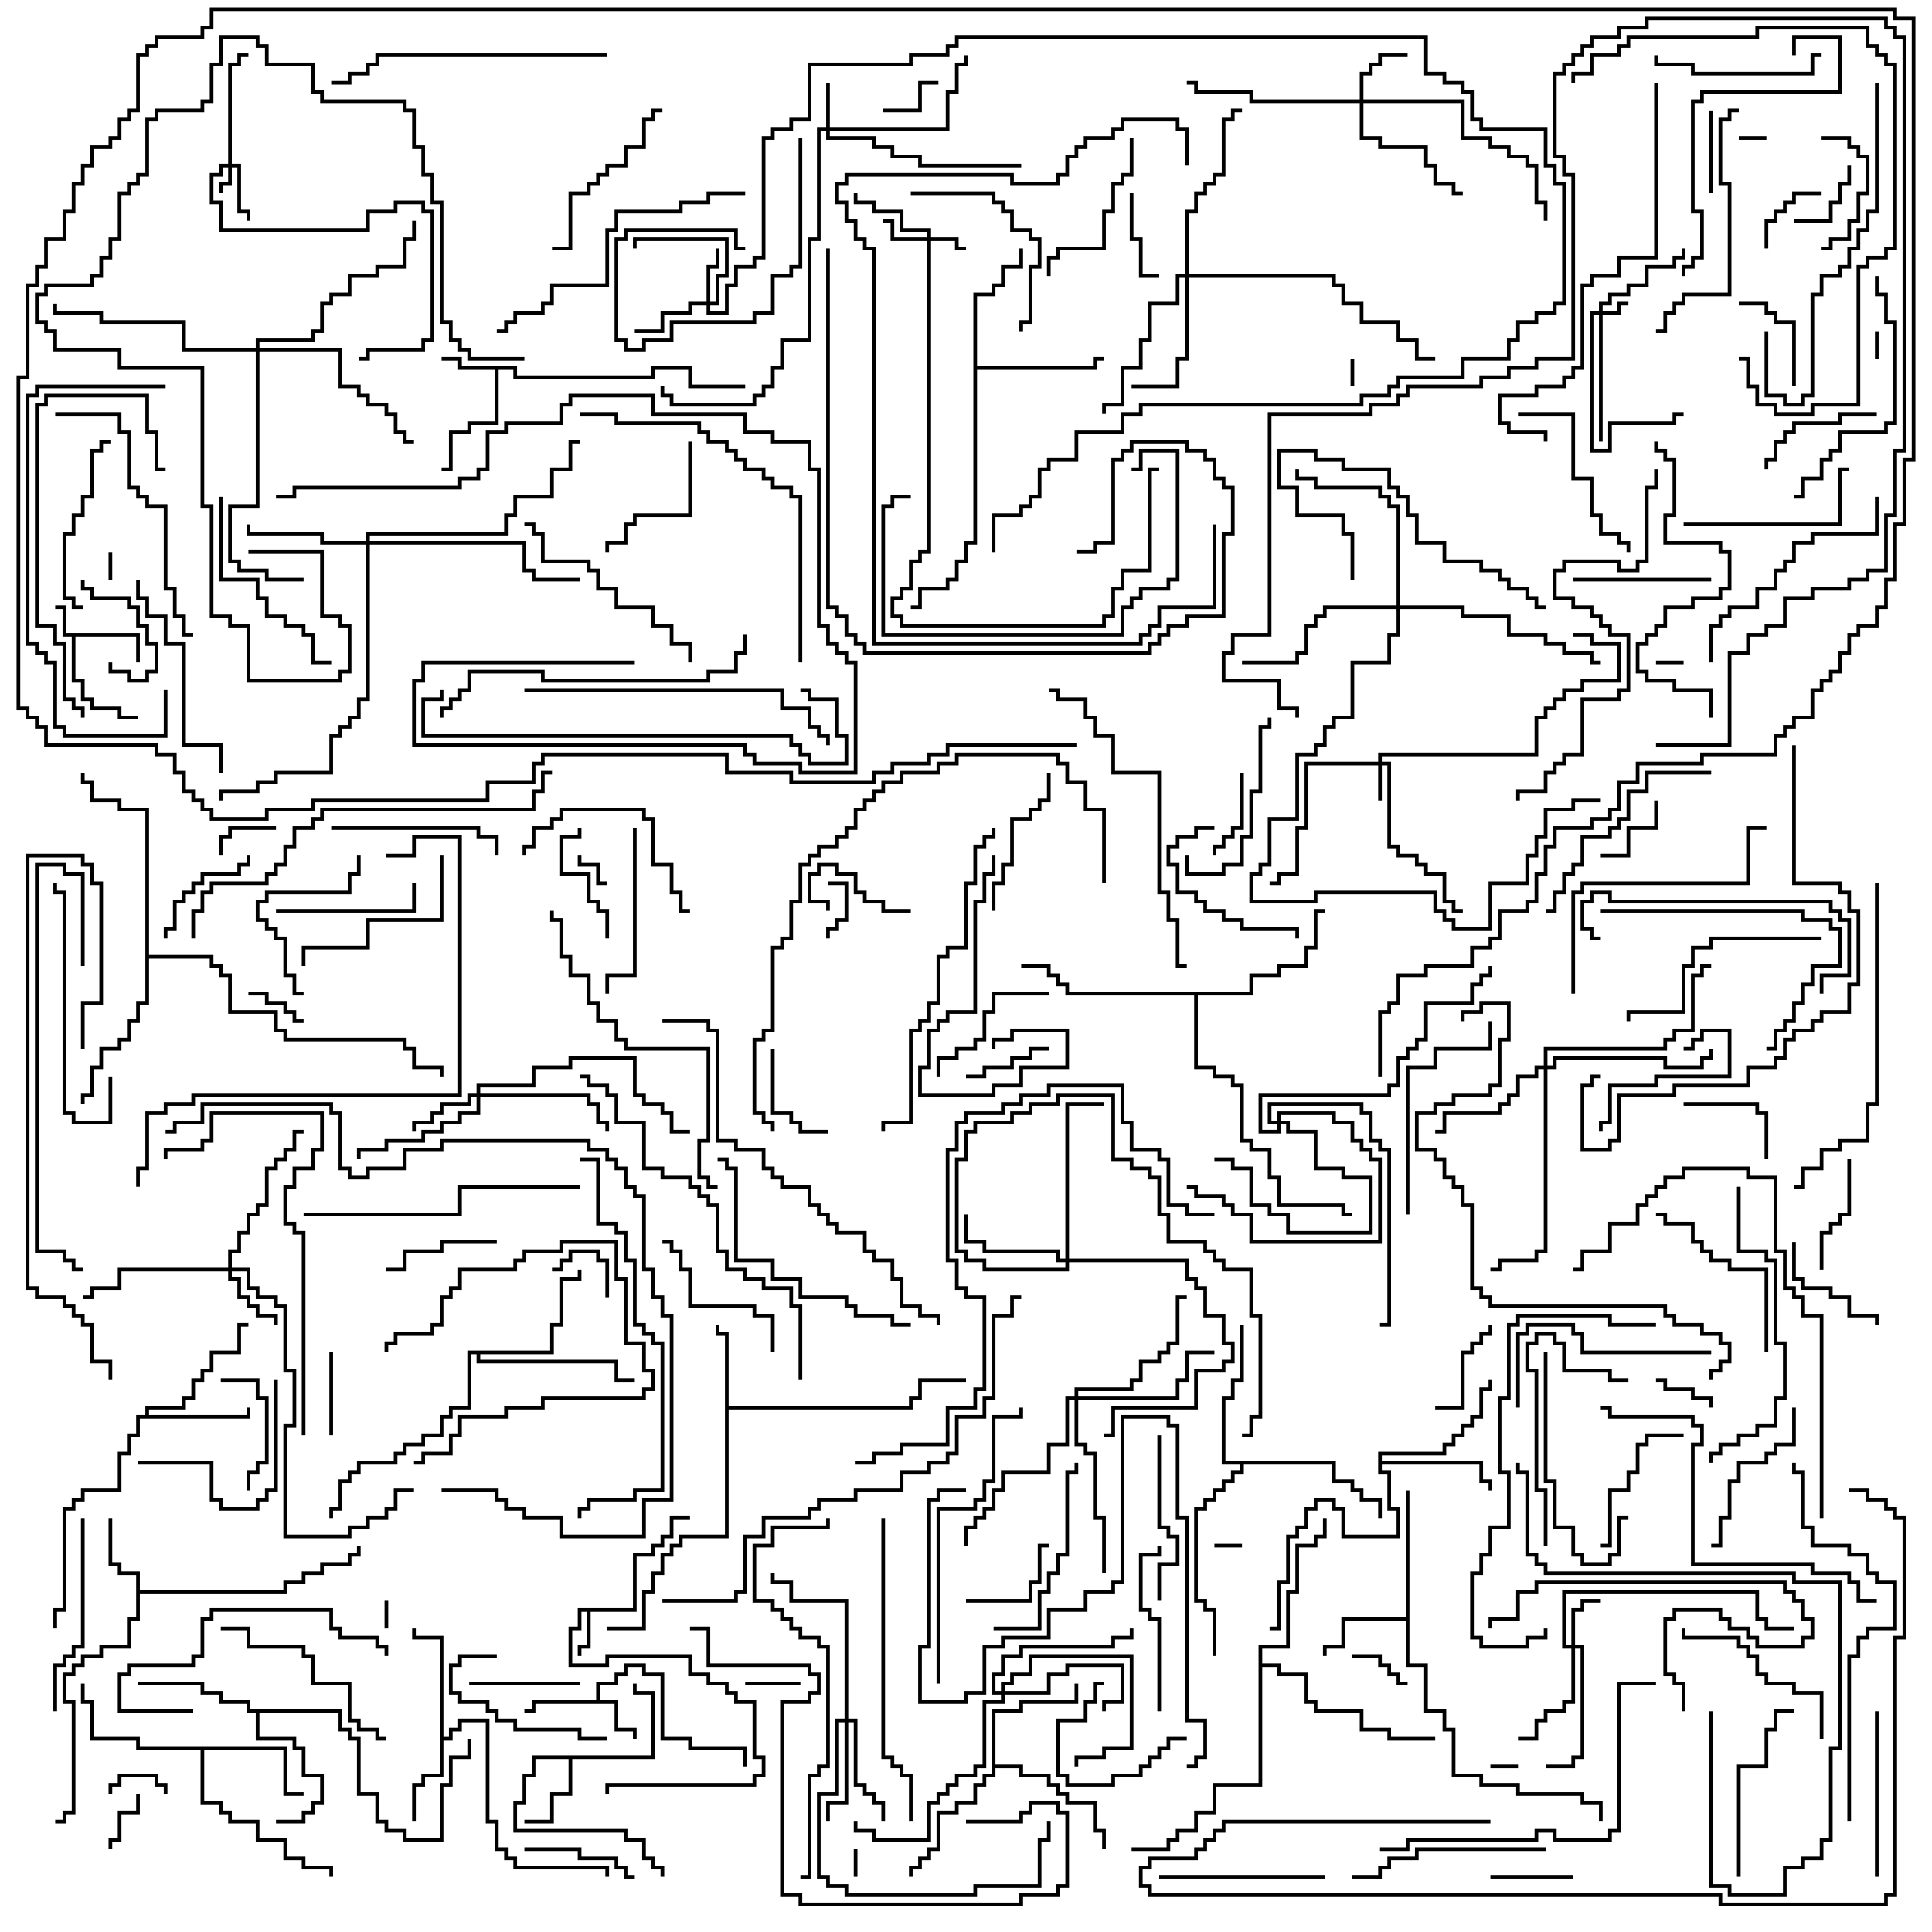 <svg version="1.1" width="105" height="105" xmlns="http://www.w3.org/2000/svg"><path d="M7.6,34.4L7.6,36L7.4,36L7.4,34.6L4.1,34.6L4.1,36.9L4.6,36.9L4.6,37.9L5.1,37.9L5.1,38.4L6.6,38.4L6.6,38.9L7.5,38.9L7.5,39.1L6.4,39.1L6.4,38.6L4.9,38.6L4.9,38.1L4.4,38.1L4.4,37.1L3.9,37.1L3.9,34.6L3.4,34.6L3.4,33.1L3,33.1L3,32.9L3.6,32.9L3.6,34.4z" stroke="none"/><path d="M34.4,87.4L34.4,84.4L35.4,84.4L35.4,83.9L35.9,83.9L35.9,83.4L36.4,83.4L36.4,82.4L37.5,82.4L37.5,82.6L36.6,82.6L36.6,83.6L36.1,83.6L36.1,84.1L35.6,84.1L35.6,84.6L34.6,84.6L34.6,87.6L32.1,87.6L32.1,89.6L31.6,89.6L31.6,90L31.4,90L31.4,89.4L31.9,89.4L31.9,87.6L31.6,87.6L31.6,88.6L31.1,88.6L31.1,90.4L32.9,90.4L32.9,89.9L37.6,89.9L37.6,90.9L38.6,90.9L38.6,91.4L39.6,91.4L39.6,91.9L40.1,91.9L40.1,92.4L41.1,92.4L41.1,95.4L41.6,95.4L41.6,96.6L41.1,96.6L41.1,97.1L33.1,97.1L33.1,97.5L32.9,97.5L32.9,96.9L40.9,96.9L40.9,96.4L41.4,96.4L41.4,95.6L40.9,95.6L40.9,92.6L39.9,92.6L39.9,92.1L39.4,92.1L39.4,91.6L38.4,91.6L38.4,91.1L37.4,91.1L37.4,90.1L33.1,90.1L33.1,90.6L30.9,90.6L30.9,88.4L31.4,88.4L31.4,87.4z" stroke="none"/><path d="M32.4,92.4L32.4,91.4L33.4,91.4L33.4,90.9L33.9,90.9L33.9,90.4L35.1,90.4L35.1,90.9L36.1,90.9L36.1,94.4L37.6,94.4L37.6,94.9L40.6,94.9L40.6,96L40.4,96L40.4,95.1L37.4,95.1L37.4,94.6L35.9,94.6L35.9,91.1L34.9,91.1L34.9,90.6L34.1,90.6L34.1,91.1L33.6,91.1L33.6,91.6L32.6,91.6L32.6,92.4L33.6,92.4L33.6,93.9L34.6,93.9L34.6,94.5L34.4,94.5L34.4,94.1L33.4,94.1L33.4,92.6L29.1,92.6L29.1,93.1L28.5,93.1L28.5,92.9L28.9,92.9L28.9,92.4z" stroke="none"/><path d="M28.1,19.9L28.1,20.4L35.4,20.4L35.4,19.9L37.6,19.9L37.6,20.9L40.5,20.9L40.5,21.1L37.4,21.1L37.4,20.1L35.6,20.1L35.6,20.6L27.9,20.6L27.9,20.1L27.1,20.1L27.1,23.1L25.6,23.1L25.6,23.6L24.6,23.6L24.6,25.6L24,25.6L24,25.4L24.4,25.4L24.4,23.4L25.4,23.4L25.4,22.9L26.9,22.9L26.9,20.1L24.9,20.1L24.9,19.6L24,19.6L24,19.4L25.1,19.4L25.1,19.9z" stroke="none"/><path d="M7.4,85.6L6.4,85.6L6.4,85.1L5.9,85.1L5.9,82.5L6.1,82.5L6.1,84.9L6.6,84.9L6.6,85.4L7.6,85.4L7.6,86.4L15.4,86.4L15.4,85.9L16.4,85.9L16.4,85.4L17.4,85.4L17.4,84.9L18.9,84.9L18.9,84.4L19.4,84.4L19.4,84L19.6,84L19.6,84.6L19.1,84.6L19.1,85.1L17.6,85.1L17.6,85.6L16.6,85.6L16.6,86.1L15.6,86.1L15.6,86.6L7.6,86.6L7.6,88.1L7.1,88.1L7.1,89.6L5.6,89.6L5.6,90.1L4.6,90.1L4.6,90.6L4.1,90.6L4.1,91.1L3.6,91.1L3.6,92.4L4.1,92.4L4.1,98.6L3.6,98.6L3.6,99.1L3,99.1L3,98.9L3.4,98.9L3.4,98.4L3.9,98.4L3.9,92.6L3.4,92.6L3.4,90.9L3.9,90.9L3.9,90.4L4.4,90.4L4.4,89.9L5.4,89.9L5.4,89.4L6.9,89.4L6.9,87.9L7.4,87.9z" stroke="none"/><path d="M35.4,95.4L35.4,92.1L34.4,92.1L34.4,91.5L34.6,91.5L34.6,91.9L35.6,91.9L35.6,95.6L31.1,95.6L31.1,97.6L30.1,97.6L30.1,99.1L28.5,99.1L28.5,98.9L29.9,98.9L29.9,97.4L30.9,97.4L30.9,95.6L29.1,95.6L29.1,96.6L28.6,96.6L28.6,98.1L28.1,98.1L28.1,99.4L34.1,99.4L34.1,99.9L35.1,99.9L35.1,100.9L35.6,100.9L35.6,101.4L36.1,101.4L36.1,102L35.9,102L35.9,101.6L35.4,101.6L35.4,101.1L34.9,101.1L34.9,100.1L33.9,100.1L33.9,99.6L27.9,99.6L27.9,97.9L28.4,97.9L28.4,96.4L28.9,96.4L28.9,95.4z" stroke="none"/><path d="M39.4,72.6L38.9,72.6L38.9,72L39.1,72L39.1,72.4L39.6,72.4L39.6,76.4L49.4,76.4L49.4,75.9L49.9,75.9L49.9,74.9L52.5,74.9L52.5,75.1L50.1,75.1L50.1,76.1L49.6,76.1L49.6,76.6L39.6,76.6L39.6,83.6L37.1,83.6L37.1,84.1L36.6,84.1L36.6,84.6L36.1,84.6L36.1,85.6L35.6,85.6L35.6,86.6L35.1,86.6L35.1,88.6L33,88.6L33,88.4L34.9,88.4L34.9,86.4L35.4,86.4L35.4,85.4L35.9,85.4L35.9,84.4L36.4,84.4L36.4,83.9L36.9,83.9L36.9,83.4L39.4,83.4z" stroke="none"/><path d="M23.9,89.1L22.4,89.1L22.4,88.5L22.6,88.5L22.6,88.9L24.1,88.9L24.1,94.4L24.4,94.4L24.4,93.9L24.9,93.9L24.9,93.4L26.6,93.4L26.6,98.9L27.1,98.9L27.1,100.4L27.6,100.4L27.6,100.9L28.1,100.9L28.1,101.4L33.1,101.4L33.1,102L32.9,102L32.9,101.6L27.9,101.6L27.9,101.1L27.4,101.1L27.4,100.6L26.9,100.6L26.9,99.1L26.4,99.1L26.4,93.6L25.1,93.6L25.1,94.1L24.6,94.1L24.6,94.6L24.1,94.6L24.1,96.6L23.1,96.6L23.1,97.1L22.6,97.1L22.6,99L22.4,99L22.4,96.9L22.9,96.9L22.9,96.4L23.9,96.4z" stroke="none"/><path d="M76.4,87.9L76.4,81L76.6,81L76.6,90.4L77.6,90.4L77.6,92.9L78.6,92.9L78.6,93.9L79.1,93.9L79.1,96.4L80.6,96.4L80.6,96.9L82.6,96.9L82.6,97.4L86.1,97.4L86.1,97.9L87.1,97.9L87.1,99L86.9,99L86.9,98.1L85.9,98.1L85.9,97.6L82.4,97.6L82.4,97.1L80.4,97.1L80.4,96.6L78.9,96.6L78.9,94.1L78.4,94.1L78.4,93.1L77.4,93.1L77.4,90.6L76.4,90.6L76.4,88.1L73.1,88.1L73.1,89.6L72.1,89.6L72.1,90L71.9,90L71.9,89.4L72.9,89.4L72.9,87.9z" stroke="none"/><path d="M7.9,76.9L7.9,76.4L9.9,76.4L9.9,75.9L10.4,75.9L10.4,74.9L10.9,74.9L10.9,74.4L11.4,74.4L11.4,73.4L12.9,73.4L12.9,71.9L13.5,71.9L13.5,72.1L13.1,72.1L13.1,73.6L11.6,73.6L11.6,74.6L11.1,74.6L11.1,75.1L10.6,75.1L10.6,76.1L10.1,76.1L10.1,76.6L8.1,76.6L8.1,76.9L13.4,76.9L13.4,76.5L13.6,76.5L13.6,77.1L7.6,77.1L7.6,78.1L7.1,78.1L7.1,79.1L6.6,79.1L6.6,81.1L4.6,81.1L4.6,81.6L4.1,81.6L4.1,82.1L3.6,82.1L3.6,87.6L3.1,87.6L3.1,88.5L2.9,88.5L2.9,87.4L3.4,87.4L3.4,81.9L3.9,81.9L3.9,81.4L4.4,81.4L4.4,80.9L6.4,80.9L6.4,78.9L6.9,78.9L6.9,77.9L7.4,77.9L7.4,76.9z" stroke="none"/><path d="M15.6,94.9L15.6,97.4L16.5,97.4L16.5,97.6L15.4,97.6L15.4,95.1L11.1,95.1L11.1,97.9L12.1,97.9L12.1,98.4L12.6,98.4L12.6,98.9L14.1,98.9L14.1,99.9L15.6,99.9L15.6,100.9L16.6,100.9L16.6,101.4L18.1,101.4L18.1,102L17.9,102L17.9,101.6L16.4,101.6L16.4,101.1L15.4,101.1L15.4,100.1L13.9,100.1L13.9,99.1L12.4,99.1L12.4,98.6L11.9,98.6L11.9,98.1L10.9,98.1L10.9,95.1L7.4,95.1L7.4,94.6L4.9,94.6L4.9,92.6L4.4,92.6L4.4,91.5L4.6,91.5L4.6,92.4L5.1,92.4L5.1,94.4L7.6,94.4L7.6,94.9z" stroke="none"/><path d="M18.6,92.9L18.6,93.9L19.1,93.9L19.1,94.4L19.6,94.4L19.6,97.4L20.6,97.4L20.6,98.9L21.1,98.9L21.1,99.4L22.1,99.4L22.1,99.9L23.9,99.9L23.9,96.9L24.4,96.9L24.4,95.4L25.4,95.4L25.4,94.5L25.6,94.5L25.6,95.6L24.6,95.6L24.6,97.1L24.1,97.1L24.1,100.1L21.9,100.1L21.9,99.6L20.9,99.6L20.9,99.1L20.4,99.1L20.4,97.6L19.4,97.6L19.4,94.6L18.9,94.6L18.9,94.1L18.4,94.1L18.4,93.1L14.1,93.1L14.1,94.4L16.1,94.4L16.1,94.9L16.6,94.9L16.6,96.4L17.6,96.4L17.6,98.1L17.1,98.1L17.1,98.6L16.6,98.6L16.6,99.1L15,99.1L15,98.9L16.4,98.9L16.4,98.4L16.9,98.4L16.9,97.9L17.4,97.9L17.4,96.6L16.4,96.6L16.4,95.1L15.9,95.1L15.9,94.6L13.9,94.6L13.9,93.1L13.4,93.1L13.4,92.6L11.9,92.6L11.9,92.1L10.9,92.1L10.9,91.6L7.5,91.6L7.5,91.4L11.1,91.4L11.1,91.9L12.1,91.9L12.1,92.4L13.6,92.4L13.6,92.9z" stroke="none"/><path d="M74.9,78.9L78.4,78.9L78.4,78.4L78.9,78.4L78.9,77.9L79.4,77.9L79.4,77.4L79.9,77.4L79.9,76.9L80.4,76.9L80.4,75.4L80.9,75.4L80.9,75L81.1,75L81.1,75.6L80.6,75.6L80.6,77.1L80.1,77.1L80.1,77.6L79.6,77.6L79.6,78.1L79.1,78.1L79.1,78.6L78.6,78.6L78.6,79.1L75.1,79.1L75.1,79.4L80.6,79.4L80.6,80.4L81.1,80.4L81.1,81L80.9,81L80.9,80.6L80.4,80.6L80.4,79.6L75.1,79.6L75.1,79.9L75.6,79.9L75.6,81.9L76.1,81.9L76.1,83.6L72.9,83.6L72.9,82.1L72.4,82.1L72.4,81.6L71.6,81.6L71.6,82.1L71.1,82.1L71.1,83.1L70.6,83.1L70.6,83.6L70.1,83.6L70.1,86.1L69.6,86.1L69.6,88.6L69,88.6L69,88.4L69.4,88.4L69.4,85.9L69.9,85.9L69.9,83.4L70.4,83.4L70.4,82.9L70.9,82.9L70.9,81.9L71.4,81.9L71.4,81.4L72.6,81.4L72.6,81.9L73.1,81.9L73.1,83.4L75.9,83.4L75.9,82.1L75.4,82.1L75.4,80.1L74.9,80.1z" stroke="none"/><path d="M53.9,92.9L55.4,92.9L55.4,92.4L58.4,92.4L58.4,91.5L58.6,91.5L58.6,92.6L55.6,92.6L55.6,93.1L54.1,93.1L54.1,95.9L55.6,95.9L55.6,96.4L57.1,96.4L57.1,96.9L57.6,96.9L57.6,97.4L58.1,97.4L58.1,97.9L59.6,97.9L59.6,99.4L60.1,99.4L60.1,100.5L59.9,100.5L59.9,99.6L59.4,99.6L59.4,98.1L57.9,98.1L57.9,97.6L57.4,97.6L57.4,97.1L56.9,97.1L56.9,96.6L55.4,96.6L55.4,96.1L54.1,96.1L54.1,96.6L53.6,96.6L53.6,97.1L53.1,97.1L53.1,98.1L52.1,98.1L52.1,98.6L51.1,98.6L51.1,100.6L50.6,100.6L50.6,101.1L50.1,101.1L50.1,101.6L49.6,101.6L49.6,102L49.4,102L49.4,101.4L49.9,101.4L49.9,100.9L50.4,100.9L50.4,100.4L50.9,100.4L50.9,98.4L51.9,98.4L51.9,97.9L52.9,97.9L52.9,96.9L53.4,96.9L53.4,96.4L53.9,96.4z" stroke="none"/><path d="M52.9,15.9L53.9,15.9L53.9,15.4L54.4,15.4L54.4,14.4L55.4,14.4L55.4,13.5L55.6,13.5L55.6,14.6L54.6,14.6L54.6,15.6L54.1,15.6L54.1,16.1L53.1,16.1L53.1,19.9L59.4,19.9L59.4,19.4L60,19.4L60,19.6L59.6,19.6L59.6,20.1L53.1,20.1L53.1,29.6L52.6,29.6L52.6,30.6L52.1,30.6L52.1,31.6L51.6,31.6L51.6,32.1L50.1,32.1L50.1,33.1L49.5,33.1L49.5,32.9L49.9,32.9L49.9,31.9L51.4,31.9L51.4,31.4L51.9,31.4L51.9,30.4L52.4,30.4L52.4,29.4L52.9,29.4z" stroke="none"/><path d="M29.9,73.4L29.9,71.9L30.4,71.9L30.4,69.4L31.4,69.4L31.4,69L31.6,69L31.6,69.6L30.6,69.6L30.6,72.1L30.1,72.1L30.1,73.6L26.1,73.6L26.1,73.9L33.6,73.9L33.6,74.9L34.5,74.9L34.5,75.1L33.4,75.1L33.4,74.1L25.9,74.1L25.9,73.6L25.6,73.6L25.6,76.6L24.6,76.6L24.6,77.1L24.1,77.1L24.1,78.1L23.1,78.1L23.1,78.6L22.1,78.6L22.1,79.1L21.6,79.1L21.6,79.6L19.6,79.6L19.6,80.1L19.1,80.1L19.1,80.6L18.6,80.6L18.6,82.1L18.1,82.1L18.1,82.5L17.9,82.5L17.9,81.9L18.4,81.9L18.4,80.4L18.9,80.4L18.9,79.9L19.4,79.9L19.4,79.4L21.4,79.4L21.4,78.9L21.9,78.9L21.9,78.4L22.9,78.4L22.9,77.9L23.9,77.9L23.9,76.9L24.4,76.9L24.4,76.4L25.4,76.4L25.4,73.4z" stroke="none"/><path d="M72.6,79.4L72.6,80.4L73.6,80.4L73.6,80.9L74.1,80.9L74.1,81.4L75.1,81.4L75.1,82.5L74.9,82.5L74.9,81.6L73.9,81.6L73.9,81.1L73.4,81.1L73.4,80.6L72.4,80.6L72.4,79.6L67.6,79.6L67.6,80.1L67.1,80.1L67.1,80.6L66.6,80.6L66.6,81.1L66.1,81.1L66.1,81.6L65.6,81.6L65.6,82.1L65.1,82.1L65.1,86.9L65.6,86.9L65.6,87.4L66.1,87.4L66.1,90L65.9,90L65.9,87.6L65.4,87.6L65.4,87.1L64.9,87.1L64.9,81.9L65.4,81.9L65.4,81.4L65.9,81.4L65.9,80.9L66.4,80.9L66.4,80.4L66.9,80.4L66.9,79.9L67.4,79.9L67.4,79.6L66.4,79.6L66.4,75.9L66.9,75.9L66.9,74.9L67.4,74.9L67.4,72L67.6,72L67.6,75.1L67.1,75.1L67.1,76.1L66.6,76.1L66.6,79.4z" stroke="none"/><path d="M67.9,53.9L67.9,52.9L69.4,52.9L69.4,52.4L70.9,52.4L70.9,51.4L71.4,51.4L71.4,49.4L72,49.4L72,49.6L71.6,49.6L71.6,51.6L71.1,51.6L71.1,52.6L69.6,52.6L69.6,53.1L68.1,53.1L68.1,54.1L65.1,54.1L65.1,57.9L66.1,57.9L66.1,58.4L67.1,58.4L67.1,58.9L67.6,58.9L67.6,61.9L68.1,61.9L68.1,62.4L69.1,62.4L69.1,63.9L69.6,63.9L69.6,65.4L73.1,65.4L73.1,65.9L73.5,65.9L73.5,66.1L72.9,66.1L72.9,65.6L69.4,65.6L69.4,64.1L68.9,64.1L68.9,62.6L67.9,62.6L67.9,62.1L67.4,62.1L67.4,59.1L66.9,59.1L66.9,58.6L65.9,58.6L65.9,58.1L64.9,58.1L64.9,54.1L57.9,54.1L57.9,53.6L57.4,53.6L57.4,53.1L56.9,53.1L56.9,52.6L55.5,52.6L55.5,52.4L57.1,52.4L57.1,52.9L57.6,52.9L57.6,53.4L58.1,53.4L58.1,53.9z" stroke="none"/><path d="M68.4,89.4L69.9,89.4L69.9,86.4L70.4,86.4L70.4,83.9L71.4,83.9L71.4,83.4L71.9,83.4L71.9,82.5L72.1,82.5L72.1,83.6L71.6,83.6L71.6,84.1L70.6,84.1L70.6,86.6L70.1,86.6L70.1,89.6L68.6,89.6L68.6,90.4L69.6,90.4L69.6,90.9L71.1,90.9L71.1,92.4L71.6,92.4L71.6,92.9L74.1,92.9L74.1,93.9L75.6,93.9L75.6,94.4L78,94.4L78,94.6L75.4,94.6L75.4,94.1L73.9,94.1L73.9,93.1L71.4,93.1L71.4,92.6L70.9,92.6L70.9,91.1L69.4,91.1L69.4,90.6L68.6,90.6L68.6,97.1L66.1,97.1L66.1,98.6L65.1,98.6L65.1,99.6L64.1,99.6L64.1,100.1L63.6,100.1L63.6,100.6L61.5,100.6L61.5,100.4L63.4,100.4L63.4,99.9L63.9,99.9L63.9,99.4L64.9,99.4L64.9,98.4L65.9,98.4L65.9,96.9L68.4,96.9z" stroke="none"/><path d="M7.9,44.1L6.4,44.1L6.4,43.6L4.9,43.6L4.9,42.6L4.4,42.6L4.4,42L4.6,42L4.6,42.4L5.1,42.4L5.1,43.4L6.6,43.4L6.6,43.9L8.1,43.9L8.1,51.9L11.6,51.9L11.6,52.4L12.1,52.4L12.1,52.9L12.6,52.9L12.6,54.9L15.1,54.9L15.1,55.9L15.6,55.9L15.6,56.4L22.1,56.4L22.1,56.9L22.6,56.9L22.6,57.9L24.1,57.9L24.1,58.5L23.9,58.5L23.9,58.1L22.4,58.1L22.4,57.1L21.9,57.1L21.9,56.6L15.4,56.6L15.4,56.1L14.9,56.1L14.9,55.1L12.4,55.1L12.4,53.1L11.9,53.1L11.9,52.6L11.4,52.6L11.4,52.1L8.1,52.1L8.1,54.6L7.6,54.6L7.6,55.6L7.1,55.6L7.1,56.6L6.6,56.6L6.6,57.1L5.6,57.1L5.6,58.1L5.1,58.1L5.1,59.6L4.6,59.6L4.6,60L4.4,60L4.4,59.4L4.9,59.4L4.9,57.9L5.4,57.9L5.4,56.9L6.4,56.9L6.4,56.4L6.9,56.4L6.9,55.4L7.4,55.4L7.4,54.4L7.9,54.4z" stroke="none"/><path d="M12.4,8.9L12.4,3.4L12.9,3.4L12.9,2.9L13.5,2.9L13.5,3.1L13.1,3.1L13.1,3.6L12.6,3.6L12.6,8.9L13.1,8.9L13.1,11.4L13.6,11.4L13.6,12L13.4,12L13.4,11.6L12.9,11.6L12.9,9.1L12.6,9.1L12.6,10.1L12.1,10.1L12.1,10.5L11.9,10.5L11.9,9.9L12.4,9.9L12.4,9.1L12.1,9.1L12.1,9.6L11.6,9.6L11.6,10.9L12.1,10.9L12.1,12.4L19.9,12.4L19.9,11.4L21.4,11.4L21.4,10.9L23.1,10.9L23.1,11.4L23.6,11.4L23.6,18.6L23.1,18.6L23.1,19.1L20.1,19.1L20.1,19.6L19.5,19.6L19.5,19.4L19.9,19.4L19.9,18.9L22.9,18.9L22.9,18.4L23.4,18.4L23.4,11.6L22.9,11.6L22.9,11.1L21.6,11.1L21.6,11.6L20.1,11.6L20.1,12.6L11.9,12.6L11.9,11.1L11.4,11.1L11.4,9.4L11.9,9.4L11.9,8.9z" stroke="none"/><path d="M86.9,16.9L86.9,16.4L87.4,16.4L87.4,15.9L88.4,15.9L88.4,15.4L89.4,15.4L89.4,14.4L90.9,14.4L90.9,13.9L91.4,13.9L91.4,13.5L91.6,13.5L91.6,14.1L91.1,14.1L91.1,14.6L89.6,14.6L89.6,15.6L88.6,15.6L88.6,16.1L87.6,16.1L87.6,16.6L87.1,16.6L87.1,16.9L87.9,16.9L87.9,16.4L88.5,16.4L88.5,16.6L88.1,16.6L88.1,17.1L87.1,17.1L87.1,24L86.9,24L86.9,17.1L86.6,17.1L86.6,24.4L87.4,24.4L87.4,22.9L90.9,22.9L90.9,22.4L91.5,22.4L91.5,22.6L91.1,22.6L91.1,23.1L87.6,23.1L87.6,24.6L86.4,24.6L86.4,16.9z" stroke="none"/><path d="M74.9,41.4L74.9,40.9L83.4,40.9L83.4,38.9L83.9,38.9L83.9,38.4L84.4,38.4L84.4,37.9L84.9,37.9L84.9,37.4L85.9,37.4L85.9,36.9L87.9,36.9L87.9,35.1L86.4,35.1L86.4,34.6L85.5,34.6L85.5,34.4L86.6,34.4L86.6,34.9L88.1,34.9L88.1,37.1L86.1,37.1L86.1,37.6L85.1,37.6L85.1,38.1L84.6,38.1L84.6,38.6L84.1,38.6L84.1,39.1L83.6,39.1L83.6,41.1L75.1,41.1L75.1,41.4L75.6,41.4L75.6,45.9L76.1,45.9L76.1,46.4L77.1,46.4L77.1,46.9L77.6,46.9L77.6,47.4L78.6,47.4L78.6,48.9L79.1,48.9L79.1,49.4L79.5,49.4L79.5,49.6L78.9,49.6L78.9,49.1L78.4,49.1L78.4,47.6L77.4,47.6L77.4,47.1L76.9,47.1L76.9,46.6L75.9,46.6L75.9,46.1L75.4,46.1L75.4,41.6L75.1,41.6L75.1,43.5L74.9,43.5L74.9,41.6L71.1,41.6L71.1,45.1L70.6,45.1L70.6,47.6L69.6,47.6L69.6,48.1L69,48.1L69,47.9L69.4,47.9L69.4,47.4L70.4,47.4L70.4,44.9L70.9,44.9L70.9,41.4z" stroke="none"/><path d="M50.4,12.9L50.4,12.6L48.9,12.6L48.9,11.6L47.4,11.6L47.4,11.1L46.4,11.1L46.4,10.5L46.6,10.5L46.6,10.9L47.6,10.9L47.6,11.4L49.1,11.4L49.1,12.4L50.6,12.4L50.6,12.9L52.1,12.9L52.1,13.4L52.5,13.4L52.5,13.6L51.9,13.6L51.9,13.1L50.6,13.1L50.6,30.1L50.1,30.1L50.1,30.6L49.6,30.6L49.6,32.1L49.1,32.1L49.1,32.6L48.6,32.6L48.6,33.4L49.1,33.4L49.1,33.9L59.9,33.9L59.9,33.4L60.4,33.4L60.4,31.9L60.9,31.9L60.9,30.9L62.4,30.9L62.4,25.4L63,25.4L63,25.6L62.6,25.6L62.6,31.1L61.1,31.1L61.1,32.1L60.6,32.1L60.6,33.6L60.1,33.6L60.1,34.1L48.9,34.1L48.9,33.6L48.4,33.6L48.4,32.4L48.9,32.4L48.9,31.9L49.4,31.9L49.4,30.4L49.9,30.4L49.9,29.9L50.4,29.9L50.4,13.1L48.4,13.1L48.4,12.1L48,12.1L48,11.9L48.6,11.9L48.6,12.9z" stroke="none"/><path d="M44.9,6.9L44.9,4.5L45.1,4.5L45.1,6.9L51.4,6.9L51.4,4.9L51.9,4.9L51.9,3.4L52.4,3.4L52.4,3L52.6,3L52.6,3.6L52.1,3.6L52.1,5.1L51.6,5.1L51.6,7.1L45.1,7.1L45.1,7.4L47.6,7.4L47.6,7.9L48.6,7.9L48.6,8.4L50.1,8.4L50.1,8.9L55.5,8.9L55.5,9.1L49.9,9.1L49.9,8.6L48.4,8.6L48.4,8.1L47.4,8.1L47.4,7.6L44.9,7.6L44.9,7.1L44.6,7.1L44.6,13.1L44.1,13.1L44.1,18.6L42.6,18.6L42.6,20.1L42.1,20.1L42.1,21.1L41.6,21.1L41.6,21.6L41.1,21.6L41.1,22.1L36.4,22.1L36.4,21.6L35.9,21.6L35.9,21L36.1,21L36.1,21.4L36.6,21.4L36.6,21.9L40.9,21.9L40.9,21.4L41.4,21.4L41.4,20.9L41.9,20.9L41.9,19.9L42.4,19.9L42.4,18.4L43.9,18.4L43.9,12.9L44.4,12.9L44.4,6.9z" stroke="none"/><path d="M85.4,89.4L85.4,87.4L85.9,87.4L85.9,86.9L87,86.9L87,87.1L86.1,87.1L86.1,87.6L85.6,87.6L85.6,89.4L86.1,89.4L86.1,95.6L85.6,95.6L85.6,96.1L84,96.1L84,95.9L85.4,95.9L85.4,95.4L85.9,95.4L85.9,89.6L85.6,89.6L85.6,92.6L85.1,92.6L85.1,93.1L84.1,93.1L84.1,93.6L83.6,93.6L83.6,94.6L82.5,94.6L82.5,94.4L83.4,94.4L83.4,93.4L83.9,93.4L83.9,92.9L84.9,92.9L84.9,92.4L85.4,92.4L85.4,89.6L84.9,89.6L84.9,86.4L95.6,86.4L95.6,87.9L96.1,87.9L96.1,88.4L97.5,88.4L97.5,88.6L95.9,88.6L95.9,88.1L95.4,88.1L95.4,86.6L85.1,86.6L85.1,89.4z" stroke="none"/><path d="M38.4,16.4L38.4,14.4L38.9,14.4L38.9,13.5L39.1,13.5L39.1,14.6L38.6,14.6L38.6,16.4L38.9,16.4L38.9,14.9L39.4,14.9L39.4,13.1L34.6,13.1L34.6,13.5L34.4,13.5L34.4,12.9L39.6,12.9L39.6,15.1L39.1,15.1L39.1,16.6L38.6,16.6L38.6,16.9L39.4,16.9L39.4,15.4L39.9,15.4L39.9,14.4L40.9,14.4L40.9,13.9L41.4,13.9L41.4,7.4L41.9,7.4L41.9,6.9L42.9,6.9L42.9,6.4L43.9,6.4L43.9,3.4L49.4,3.4L49.4,2.9L51.4,2.9L51.4,2.4L51.9,2.4L51.9,1.9L77.6,1.9L77.6,3.9L78.6,3.9L78.6,4.4L79.6,4.4L79.6,4.9L80.1,4.9L80.1,6.4L80.6,6.4L80.6,6.9L84.1,6.9L84.1,8.9L84.6,8.9L84.6,9.9L85.1,9.9L85.1,16.6L84.6,16.6L84.6,17.1L83.6,17.1L83.6,17.6L82.6,17.6L82.6,18.6L82.1,18.6L82.1,19.6L79.6,19.6L79.6,20.6L76.1,20.6L76.1,21.1L75.6,21.1L75.6,21.6L74.1,21.6L74.1,22.1L62.1,22.1L62.1,22.6L61.1,22.6L61.1,23.6L58.6,23.6L58.6,25.1L57.1,25.1L57.1,25.6L56.6,25.6L56.6,27.1L56.1,27.1L56.1,27.6L55.6,27.6L55.6,28.1L54.1,28.1L54.1,30L53.9,30L53.9,27.9L55.4,27.9L55.4,27.4L55.9,27.4L55.9,26.9L56.4,26.9L56.4,25.4L56.9,25.4L56.9,24.9L58.4,24.9L58.4,23.4L60.9,23.4L60.9,22.4L61.9,22.4L61.9,21.9L73.9,21.9L73.9,21.4L75.4,21.4L75.4,20.9L75.9,20.9L75.9,20.4L79.4,20.4L79.4,19.4L81.9,19.4L81.9,18.4L82.4,18.4L82.4,17.4L83.4,17.4L83.4,16.9L84.4,16.9L84.4,16.4L84.9,16.4L84.9,10.1L84.4,10.1L84.4,9.1L83.9,9.1L83.9,7.1L80.4,7.1L80.4,6.6L79.9,6.6L79.9,5.1L79.4,5.1L79.4,4.6L78.4,4.6L78.4,4.1L77.4,4.1L77.4,2.1L52.1,2.1L52.1,2.6L51.6,2.6L51.6,3.1L49.6,3.1L49.6,3.6L44.1,3.6L44.1,6.6L43.1,6.6L43.1,7.1L42.1,7.1L42.1,7.6L41.6,7.6L41.6,14.1L41.1,14.1L41.1,14.6L40.1,14.6L40.1,15.6L39.6,15.6L39.6,17.1L38.4,17.1L38.4,16.6L37.6,16.6L37.6,17.1L36.1,17.1L36.1,18.1L34.5,18.1L34.5,17.9L35.9,17.9L35.9,16.9L37.4,16.9L37.4,16.4z" stroke="none"/><path d="M73.9,5.4L73.9,3.9L74.4,3.9L74.4,3.4L74.9,3.4L74.9,2.9L76.5,2.9L76.5,3.1L75.1,3.1L75.1,3.6L74.6,3.6L74.6,4.1L74.1,4.1L74.1,5.4L79.6,5.4L79.6,7.4L81.1,7.4L81.1,7.9L82.1,7.9L82.1,8.4L83.1,8.4L83.1,8.9L83.6,8.9L83.6,10.9L84.1,10.9L84.1,12L83.9,12L83.9,11.1L83.4,11.1L83.4,9.1L82.9,9.1L82.9,8.6L81.9,8.6L81.9,8.1L80.9,8.1L80.9,7.6L79.4,7.6L79.4,5.6L74.1,5.6L74.1,7.4L75.1,7.4L75.1,7.9L77.6,7.9L77.6,8.9L78.1,8.9L78.1,9.9L79.1,9.9L79.1,10.4L79.5,10.4L79.5,10.6L78.9,10.6L78.9,10.1L77.9,10.1L77.9,9.1L77.4,9.1L77.4,8.1L74.9,8.1L74.9,7.6L73.9,7.6L73.9,5.6L67.9,5.6L67.9,5.1L64.9,5.1L64.9,4.6L64.5,4.6L64.5,4.4L65.1,4.4L65.1,4.9L68.1,4.9L68.1,5.4z" stroke="none"/><path d="M12.4,68.9L12.4,67.9L12.9,67.9L12.9,66.9L13.4,66.9L13.4,65.9L13.9,65.9L13.9,65.4L14.4,65.4L14.4,63.4L14.9,63.4L14.9,62.9L15.4,62.9L15.4,62.4L15.9,62.4L15.9,61.4L16.5,61.4L16.5,61.6L16.1,61.6L16.1,62.6L15.6,62.6L15.6,63.1L15.1,63.1L15.1,63.6L14.6,63.6L14.6,65.6L14.1,65.6L14.1,66.1L13.6,66.1L13.6,67.1L13.1,67.1L13.1,68.1L12.6,68.1L12.6,68.9L13.6,68.9L13.6,69.9L14.1,69.9L14.1,70.4L15.1,70.4L15.1,70.9L15.6,70.9L15.6,74.4L16.1,74.4L16.1,77.6L15.6,77.6L15.6,83.4L18.9,83.4L18.9,82.9L19.9,82.9L19.9,82.4L20.9,82.4L20.9,81.9L21.4,81.9L21.4,80.9L22.5,80.9L22.5,81.1L21.6,81.1L21.6,82.1L21.1,82.1L21.1,82.6L20.1,82.6L20.1,83.1L19.1,83.1L19.1,83.6L15.4,83.6L15.4,77.4L15.9,77.4L15.9,74.6L15.4,74.6L15.4,71.1L14.9,71.1L14.9,70.6L13.9,70.6L13.9,70.1L13.4,70.1L13.4,69.1L12.6,69.1L12.6,69.4L13.1,69.4L13.1,70.4L13.6,70.4L13.6,70.9L14.1,70.9L14.1,71.4L15.1,71.4L15.1,72L14.9,72L14.9,71.6L13.9,71.6L13.9,71.1L13.4,71.1L13.4,70.6L12.9,70.6L12.9,69.6L12.4,69.6L12.4,69.1L6.6,69.1L6.6,70.1L5.1,70.1L5.1,70.6L4.5,70.6L4.5,70.4L4.9,70.4L4.9,69.9L6.4,69.9L6.4,68.9z" stroke="none"/><path d="M69.4,60.9L69.4,60.4L72.6,60.4L72.6,60.9L73.6,60.9L73.6,61.9L74.1,61.9L74.1,62.4L74.6,62.4L74.6,62.9L75.1,62.9L75.1,67.6L67.9,67.6L67.9,66.1L66.9,66.1L66.9,65.6L66.4,65.6L66.4,65.1L64.9,65.1L64.9,64.6L64.5,64.6L64.5,64.4L65.1,64.4L65.1,64.9L66.6,64.9L66.6,65.4L67.1,65.4L67.1,65.9L68.1,65.9L68.1,67.4L74.9,67.4L74.9,63.1L74.4,63.1L74.4,62.6L73.9,62.6L73.9,62.1L73.4,62.1L73.4,61.1L72.4,61.1L72.4,60.6L69.6,60.6L69.6,60.9L70.1,60.9L70.1,61.4L71.6,61.4L71.6,63.4L73.1,63.4L73.1,63.9L74.6,63.9L74.6,67.1L69.9,67.1L69.9,66.1L68.9,66.1L68.9,65.6L67.9,65.6L67.9,63.6L66.9,63.6L66.9,63.1L66,63.1L66,62.9L67.1,62.9L67.1,63.4L68.1,63.4L68.1,65.4L69.1,65.4L69.1,65.9L70.1,65.9L70.1,66.9L74.4,66.9L74.4,64.1L72.9,64.1L72.9,63.6L71.4,63.6L71.4,61.6L69.9,61.6L69.9,61.1L69.6,61.1L69.6,61.6L68.4,61.6L68.4,59.4L75.4,59.4L75.4,58.9L75.9,58.9L75.9,57.4L76.4,57.4L76.4,56.9L76.9,56.9L76.9,56.4L77.4,56.4L77.4,54.4L79.9,54.4L79.9,53.4L80.4,53.4L80.4,52.9L80.9,52.9L80.9,52.5L81.1,52.5L81.1,53.1L80.6,53.1L80.6,53.6L80.1,53.6L80.1,54.6L77.6,54.6L77.6,56.6L77.1,56.6L77.1,57.1L76.6,57.1L76.6,57.6L76.1,57.6L76.1,59.1L75.6,59.1L75.6,59.6L68.6,59.6L68.6,61.4L69.4,61.4L69.4,61.1L68.9,61.1L68.9,59.9L74.1,59.9L74.1,60.4L74.6,60.4L74.6,61.9L75.1,61.9L75.1,62.4L75.6,62.4L75.6,72.1L75,72.1L75,71.9L75.4,71.9L75.4,62.6L74.9,62.6L74.9,62.1L74.4,62.1L74.4,60.6L73.9,60.6L73.9,60.1L69.1,60.1L69.1,60.9z" stroke="none"/><path d="M25.9,59.4L25.9,58.9L28.9,58.9L28.9,57.9L30.9,57.9L30.9,57.4L34.6,57.4L34.6,59.4L35.1,59.4L35.1,59.9L36.1,59.9L36.1,60.4L36.6,60.4L36.6,61.4L37.5,61.4L37.5,61.6L36.4,61.6L36.4,60.6L35.9,60.6L35.9,60.1L34.9,60.1L34.9,59.6L34.4,59.6L34.4,57.6L31.1,57.6L31.1,58.1L29.1,58.1L29.1,59.1L26.1,59.1L26.1,59.4L32.1,59.4L32.1,59.9L32.6,59.9L32.6,60.9L33.1,60.9L33.1,61.5L32.9,61.5L32.9,61.1L32.4,61.1L32.4,60.1L31.9,60.1L31.9,59.6L26.1,59.6L26.1,60.6L25.1,60.6L25.1,61.1L24.1,61.1L24.1,61.6L23.1,61.6L23.1,62.1L21.1,62.1L21.1,62.6L19.6,62.6L19.6,63L19.4,63L19.4,62.4L20.9,62.4L20.9,61.9L22.9,61.9L22.9,61.4L23.9,61.4L23.9,60.9L24.9,60.9L24.9,60.4L25.9,60.4L25.9,59.6L25.6,59.6L25.6,60.1L24.1,60.1L24.1,60.6L23.6,60.6L23.6,61.1L22.6,61.1L22.6,61.5L22.4,61.5L22.4,60.9L23.4,60.9L23.4,60.4L23.9,60.4L23.9,59.9L25.4,59.9L25.4,59.4z" stroke="none"/><path d="M45.9,93.4L45.9,87.1L42.9,87.1L42.9,86.1L41.9,86.1L41.9,85.5L42.1,85.5L42.1,85.9L43.1,85.9L43.1,86.9L46.1,86.9L46.1,93.4L46.6,93.4L46.6,96.9L47.1,96.9L47.1,97.4L47.6,97.4L47.6,97.9L48.1,97.9L48.1,99L47.9,99L47.9,98.1L47.4,98.1L47.4,97.6L46.9,97.6L46.9,97.1L46.4,97.1L46.4,93.6L46.1,93.6L46.1,98.1L45.1,98.1L45.1,99L44.9,99L44.9,97.9L45.9,97.9L45.9,93.6L45.6,93.6L45.6,97.6L44.6,97.6L44.6,101.9L45.1,101.9L45.1,102.4L46.1,102.4L46.1,102.9L52.9,102.9L52.9,102.4L56.4,102.4L56.4,99.9L56.9,99.9L56.9,99L57.1,99L57.1,100.1L56.6,100.1L56.6,102.6L53.1,102.6L53.1,103.1L45.9,103.1L45.9,102.6L44.9,102.6L44.9,102.1L44.4,102.1L44.4,97.4L45.4,97.4L45.4,93.4z" stroke="none"/><path d="M54.4,91.9L54.4,91.4L54.9,91.4L54.9,90.9L55.9,90.9L55.9,89.9L61.6,89.9L61.6,95.1L60.1,95.1L60.1,95.6L58.6,95.6L58.6,96L58.4,96L58.4,95.4L59.9,95.4L59.9,94.9L61.4,94.9L61.4,90.1L56.1,90.1L56.1,91.1L55.1,91.1L55.1,91.6L54.6,91.6L54.6,91.9L56.9,91.9L56.9,90.9L57.9,90.9L57.9,90.4L61.1,90.4L61.1,92.6L60.1,92.6L60.1,93L59.9,93L59.9,92.4L60.9,92.4L60.9,90.6L58.1,90.6L58.1,91.1L57.1,91.1L57.1,92.1L54.6,92.1L54.6,92.6L53.6,92.6L53.6,96.1L53.1,96.1L53.1,96.6L52.1,96.6L52.1,97.1L51.6,97.1L51.6,97.6L51.1,97.6L51.1,98.1L50.6,98.1L50.6,100.1L47.4,100.1L47.4,99.6L46.4,99.6L46.4,99L46.6,99L46.6,99.4L47.6,99.4L47.6,99.9L50.4,99.9L50.4,97.9L50.9,97.9L50.9,97.4L51.4,97.4L51.4,96.9L51.9,96.9L51.9,96.4L52.9,96.4L52.9,95.9L53.4,95.9L53.4,92.4L54.4,92.4L54.4,92.1L53.9,92.1L53.9,90.9L54.4,90.9L54.4,89.9L55.4,89.9L55.4,89.4L60.4,89.4L60.4,88.9L61.4,88.9L61.4,88.5L61.6,88.5L61.6,89.1L60.6,89.1L60.6,89.6L55.6,89.6L55.6,90.1L54.6,90.1L54.6,91.1L54.1,91.1L54.1,91.9z" stroke="none"/><path d="M57.9,68.4L57.9,59.9L60,59.9L60,60.1L58.1,60.1L58.1,68.4L64.6,68.4L64.6,69.4L65.1,69.4L65.1,69.9L65.6,69.9L65.6,71.4L66.6,71.4L66.6,72.9L67.1,72.9L67.1,74.1L66.6,74.1L66.6,74.6L65.1,74.6L65.1,76.6L60.6,76.6L60.6,78.1L60,78.1L60,77.9L60.4,77.9L60.4,76.4L64.9,76.4L64.9,74.4L66.4,74.4L66.4,73.9L66.9,73.9L66.9,73.1L66.4,73.1L66.4,71.6L65.4,71.6L65.4,70.1L64.9,70.1L64.9,69.6L64.4,69.6L64.4,68.6L58.1,68.6L58.1,69.1L53.4,69.1L53.4,68.6L52.4,68.6L52.4,68.1L51.9,68.1L51.9,62.9L52.4,62.9L52.4,61.4L52.9,61.4L52.9,60.9L54.9,60.9L54.9,60.4L55.9,60.4L55.9,59.9L57.4,59.9L57.4,59.4L60.6,59.4L60.6,62.9L61.6,62.9L61.6,63.4L62.6,63.4L62.6,63.9L63.1,63.9L63.1,65.9L63.6,65.9L63.6,67.4L65.6,67.4L65.6,67.9L66.1,67.9L66.1,68.4L66.6,68.4L66.6,68.9L68.1,68.9L68.1,71.4L68.6,71.4L68.6,77.1L68.1,77.1L68.1,78.1L67.5,78.1L67.5,77.9L67.9,77.9L67.9,76.9L68.4,76.9L68.4,71.6L67.9,71.6L67.9,69.1L66.4,69.1L66.4,68.6L65.9,68.6L65.9,68.1L65.4,68.1L65.4,67.6L63.4,67.6L63.4,66.1L62.9,66.1L62.9,64.1L62.4,64.1L62.4,63.6L61.4,63.6L61.4,63.1L60.4,63.1L60.4,59.6L57.6,59.6L57.6,60.1L56.1,60.1L56.1,60.6L55.1,60.6L55.1,61.1L53.1,61.1L53.1,61.6L52.6,61.6L52.6,63.1L52.1,63.1L52.1,67.9L52.6,67.9L52.6,68.4L53.6,68.4L53.6,68.9L57.9,68.9L57.9,68.6L57.4,68.6L57.4,68.1L53.4,68.1L53.4,67.6L52.4,67.6L52.4,66L52.6,66L52.6,67.4L53.6,67.4L53.6,67.9L57.6,67.9L57.6,68.4z" stroke="none"/><path d="M19.9,29.4L19.9,28.9L27.4,28.9L27.4,27.9L27.9,27.9L27.9,26.9L29.9,26.9L29.9,25.4L30.9,25.4L30.9,23.9L31.5,23.9L31.5,24.1L31.1,24.1L31.1,25.6L30.1,25.6L30.1,27.1L28.1,27.1L28.1,28.1L27.6,28.1L27.6,29.1L20.1,29.1L20.1,29.4L28.6,29.4L28.6,30.9L29.1,30.9L29.1,31.4L31.5,31.4L31.5,31.6L28.9,31.6L28.9,31.1L28.4,31.1L28.4,29.6L20.1,29.6L20.1,38.1L19.6,38.1L19.6,39.1L19.1,39.1L19.1,39.6L18.6,39.6L18.6,40.1L18.1,40.1L18.1,42.1L15.1,42.1L15.1,42.6L14.1,42.6L14.1,43.1L12.1,43.1L12.1,43.5L11.9,43.5L11.9,42.9L13.9,42.9L13.9,42.4L14.9,42.4L14.9,41.9L17.9,41.9L17.9,39.9L18.4,39.9L18.4,39.4L18.9,39.4L18.9,38.9L19.4,38.9L19.4,37.9L19.9,37.9L19.9,29.6L17.4,29.6L17.4,29.1L13.4,29.1L13.4,28.5L13.6,28.5L13.6,28.9L17.6,28.9L17.6,29.4z" stroke="none"/><path d="M64.4,14.9L64.4,11.4L64.9,11.4L64.9,10.4L65.4,10.4L65.4,9.9L65.9,9.9L65.9,9.4L66.4,9.4L66.4,6.4L66.9,6.4L66.9,5.9L67.5,5.9L67.5,6.1L67.1,6.1L67.1,6.6L66.6,6.6L66.6,9.6L66.1,9.6L66.1,10.1L65.6,10.1L65.6,10.6L65.1,10.6L65.1,11.6L64.6,11.6L64.6,14.9L72.6,14.9L72.6,15.4L73.1,15.4L73.1,16.4L74.1,16.4L74.1,17.4L76.1,17.4L76.1,18.4L77.1,18.4L77.1,19.4L78,19.4L78,19.6L76.9,19.6L76.9,18.6L75.9,18.6L75.9,17.6L73.9,17.6L73.9,16.6L72.9,16.6L72.9,15.6L72.4,15.6L72.4,15.1L64.6,15.1L64.6,19.6L64.1,19.6L64.1,21.1L61.5,21.1L61.5,20.9L63.9,20.9L63.9,19.4L64.4,19.4L64.4,15.1L64.1,15.1L64.1,16.6L62.6,16.6L62.6,18.6L62.1,18.6L62.1,20.1L61.1,20.1L61.1,22.1L60.1,22.1L60.1,22.5L59.9,22.5L59.9,21.9L60.9,21.9L60.9,19.9L61.9,19.9L61.9,18.4L62.4,18.4L62.4,16.4L63.9,16.4L63.9,14.9z" stroke="none"/><path d="M83.9,57.9L83.9,56.9L90.4,56.9L90.4,56.4L90.9,56.4L90.9,55.9L91.9,55.9L91.9,52.9L92.4,52.9L92.4,52.4L93,52.4L93,52.6L92.6,52.6L92.6,53.1L92.1,53.1L92.1,56.1L91.1,56.1L91.1,56.6L90.6,56.6L90.6,57.1L84.1,57.1L84.1,57.9L84.4,57.9L84.4,57.4L90.6,57.4L90.6,57.9L92.4,57.9L92.4,57.4L92.9,57.4L92.9,57L93.1,57L93.1,57.6L92.6,57.6L92.6,58.1L90.4,58.1L90.4,57.6L84.6,57.6L84.6,58.1L84.1,58.1L84.1,68.1L83.6,68.1L83.6,68.6L81.6,68.6L81.6,69.1L81,69.1L81,68.9L81.4,68.9L81.4,68.4L83.4,68.4L83.4,67.9L83.9,67.9L83.9,58.1L83.6,58.1L83.6,58.6L82.6,58.6L82.6,59.6L82.1,59.6L82.1,60.1L81.6,60.1L81.6,60.6L78.6,60.6L78.6,61.6L78,61.6L78,61.4L78.4,61.4L78.4,60.4L81.4,60.4L81.4,59.9L81.9,59.9L81.9,59.4L82.4,59.4L82.4,58.4L83.4,58.4L83.4,57.9z" stroke="none"/><path d="M58.4,75.9L58.4,75.4L61.4,75.4L61.4,74.9L61.9,74.9L61.9,73.9L62.9,73.9L62.9,73.4L63.4,73.4L63.4,72.9L63.9,72.9L63.9,70.4L64.5,70.4L64.5,70.6L64.1,70.6L64.1,73.1L63.6,73.1L63.6,73.6L63.1,73.6L63.1,74.1L62.1,74.1L62.1,75.1L61.6,75.1L61.6,75.6L58.6,75.6L58.6,75.9L63.9,75.9L63.9,74.9L64.4,74.9L64.4,73.4L66,73.4L66,73.6L64.6,73.6L64.6,75.1L64.1,75.1L64.1,76.1L58.6,76.1L58.6,78.4L59.1,78.4L59.1,78.9L59.6,78.9L59.6,82.4L60.1,82.4L60.1,85.5L59.9,85.5L59.9,82.6L59.4,82.6L59.4,79.1L58.9,79.1L58.9,78.6L58.4,78.6L58.4,76.1L58.1,76.1L58.1,78.6L57.1,78.6L57.1,80.1L54.6,80.1L54.6,81.1L54.1,81.1L54.1,82.1L53.6,82.1L53.6,82.6L53.1,82.6L53.1,83.1L52.6,83.1L52.6,84L52.4,84L52.4,82.9L52.9,82.9L52.9,82.4L53.4,82.4L53.4,81.9L53.9,81.9L53.9,80.9L54.4,80.9L54.4,79.9L56.9,79.9L56.9,78.4L57.9,78.4L57.9,75.9z" stroke="none"/><path d="M75.9,32.9L75.9,27.6L75.4,27.6L75.4,27.1L74.9,27.1L74.9,26.6L71.4,26.6L71.4,26.1L70.4,26.1L70.4,25.5L70.6,25.5L70.6,25.9L71.6,25.9L71.6,26.4L75.1,26.4L75.1,26.9L75.6,26.9L75.6,27.4L76.1,27.4L76.1,32.9L79.6,32.9L79.6,33.4L82.1,33.4L82.1,34.4L84.1,34.4L84.1,34.9L85.1,34.9L85.1,35.4L86.6,35.4L86.6,35.9L87,35.9L87,36.1L86.4,36.1L86.4,35.6L84.9,35.6L84.9,35.1L83.9,35.1L83.9,34.6L81.9,34.6L81.9,33.6L79.4,33.6L79.4,33.1L76.1,33.1L76.1,34.6L75.6,34.6L75.6,36.1L73.6,36.1L73.6,39.1L72.6,39.1L72.6,39.6L72.1,39.6L72.1,40.6L71.6,40.6L71.6,41.1L70.6,41.1L70.6,44.6L69.1,44.6L69.1,47.1L68.6,47.1L68.6,47.6L68.1,47.6L68.1,48.9L71.4,48.9L71.4,48.4L78.1,48.4L78.1,49.4L78.6,49.4L78.6,49.9L79.1,49.9L79.1,50.4L80.9,50.4L80.9,47.9L82.9,47.9L82.9,46.4L83.4,46.4L83.4,45.4L83.9,45.4L83.9,43.9L85.4,43.9L85.4,43.4L87,43.4L87,43.6L85.6,43.6L85.6,44.1L84.1,44.1L84.1,45.6L83.6,45.6L83.6,46.6L83.1,46.6L83.1,48.1L81.1,48.1L81.1,50.6L78.9,50.6L78.9,50.1L78.4,50.1L78.4,49.6L77.9,49.6L77.9,48.6L71.6,48.6L71.6,49.1L67.9,49.1L67.9,47.4L68.4,47.4L68.4,46.9L68.9,46.9L68.9,44.4L70.4,44.4L70.4,40.9L71.4,40.9L71.4,40.4L71.9,40.4L71.9,39.4L72.4,39.4L72.4,38.9L73.4,38.9L73.4,35.9L75.4,35.9L75.4,34.4L75.9,34.4L75.9,33.1L72.1,33.1L72.1,33.6L71.6,33.6L71.6,34.1L71.1,34.1L71.1,35.6L70.6,35.6L70.6,36.1L67.5,36.1L67.5,35.9L70.4,35.9L70.4,35.4L70.9,35.4L70.9,33.9L71.4,33.9L71.4,33.4L71.9,33.4L71.9,32.9z" stroke="none"/><path d="M13.9,18.9L13.9,18.4L16.9,18.4L16.9,17.9L17.4,17.9L17.4,16.4L17.9,16.4L17.9,15.9L18.9,15.9L18.9,14.9L20.4,14.9L20.4,14.4L21.9,14.4L21.9,12.9L22.4,12.9L22.4,12L22.6,12L22.6,13.1L22.1,13.1L22.1,14.6L20.6,14.6L20.6,15.1L19.1,15.1L19.1,16.1L18.1,16.1L18.1,16.6L17.6,16.6L17.6,18.1L17.1,18.1L17.1,18.6L14.1,18.6L14.1,18.9L18.6,18.9L18.6,20.9L19.6,20.9L19.6,21.4L20.1,21.4L20.1,21.9L21.1,21.9L21.1,22.4L21.6,22.4L21.6,23.4L22.1,23.4L22.1,23.9L22.5,23.9L22.5,24.1L21.9,24.1L21.9,23.6L21.4,23.6L21.4,22.6L20.9,22.6L20.9,22.1L19.9,22.1L19.9,21.6L19.4,21.6L19.4,21.1L18.4,21.1L18.4,19.1L14.1,19.1L14.1,27.6L12.6,27.6L12.6,30.4L13.1,30.4L13.1,30.9L14.6,30.9L14.6,31.4L16.5,31.4L16.5,31.6L14.4,31.6L14.4,31.1L12.9,31.1L12.9,30.6L12.4,30.6L12.4,27.4L13.9,27.4L13.9,19.1L9.9,19.1L9.9,17.6L5.4,17.6L5.4,17.1L2.9,17.1L2.9,16.5L3.1,16.5L3.1,16.9L5.6,16.9L5.6,17.4L10.1,17.4L10.1,18.9z" stroke="none"/><path d="M21.1,88.5L20.9,88.5L20.9,87L21.1,87z" stroke="none"/><path d="M46.4,100.5L46.6,100.5L46.6,102L46.4,102z" stroke="none"/><path d="M102.1,19.5L101.9,19.5L101.9,18L102.1,18z" stroke="none"/><path d="M82.5,95.9L82.5,96.1L81,96.1L81,95.9z" stroke="none"/><path d="M67.5,83.9L67.5,84.1L66,84.1L66,83.9z" stroke="none"/><path d="M6.1,31.5L5.9,31.5L5.9,30L6.1,30z" stroke="none"/><path d="M94.5,7.6L94.5,7.4L96,7.4L96,7.6z" stroke="none"/><path d="M91.5,35.9L91.5,36.1L90,36.1L90,35.9z" stroke="none"/><path d="M73.6,21L73.4,21L73.4,19.5L73.6,19.5z" stroke="none"/><path d="M33,47.9L33,48.1L32.4,48.1L32.4,47.1L31.4,47.1L31.4,46.5L31.6,46.5L31.6,46.9L32.6,46.9L32.6,47.9z" stroke="none"/><path d="M43.5,91.4L43.5,91.6L40.5,91.6L40.5,91.4z" stroke="none"/><path d="M45,48.1L45,47.9L46.1,47.9L46.1,50.1L45.6,50.1L45.6,50.6L45.1,50.6L45.1,51L44.9,51L44.9,50.4L45.4,50.4L45.4,49.9L45.9,49.9L45.9,48.1z" stroke="none"/><path d="M9.1,97.5L8.9,97.5L8.9,97.1L8.4,97.1L8.4,96.6L6.6,96.6L6.6,97.1L6.1,97.1L6.1,97.5L5.9,97.5L5.9,96.9L6.4,96.9L6.4,96.4L8.6,96.4L8.6,96.9L9.1,96.9z" stroke="none"/><path d="M6.1,100.5L5.9,100.5L5.9,99.9L6.4,99.9L6.4,98.4L7.4,98.4L7.4,97.5L7.6,97.5L7.6,98.6L6.6,98.6L6.6,100.1L6.1,100.1z" stroke="none"/><path d="M16.5,55.4L16.5,55.6L15.9,55.6L15.9,55.1L15.4,55.1L15.4,54.6L14.4,54.6L14.4,54.1L13.5,54.1L13.5,53.9L14.6,53.9L14.6,54.4L15.6,54.4L15.6,54.9L16.1,54.9L16.1,55.4z" stroke="none"/><path d="M15,44.9L15,45.1L12.6,45.1L12.6,45.6L12.1,45.6L12.1,46.5L11.9,46.5L11.9,45.4L12.4,45.4L12.4,44.9z" stroke="none"/><path d="M51,4.4L51,4.6L50.1,4.6L50.1,6.1L48,6.1L48,5.9L49.9,5.9L49.9,4.4z" stroke="none"/><path d="M33.1,70.5L32.9,70.5L32.9,68.6L32.4,68.6L32.4,68.1L31.1,68.1L31.1,68.6L30.6,68.6L30.6,69.1L30,69.1L30,68.9L30.4,68.9L30.4,68.4L30.9,68.4L30.9,67.9L32.6,67.9L32.6,68.4L33.1,68.4z" stroke="none"/><path d="M90,75.1L90,74.9L90.6,74.9L90.6,75.4L92.1,75.4L92.1,75.9L93.1,75.9L93.1,76.5L92.9,76.5L92.9,76.1L91.9,76.1L91.9,75.6L90.4,75.6L90.4,75.1z" stroke="none"/><path d="M73.5,90.1L73.5,89.9L75.1,89.9L75.1,90.4L75.6,90.4L75.6,90.9L76.1,90.9L76.1,91.4L76.5,91.4L76.5,91.6L75.9,91.6L75.9,91.1L75.4,91.1L75.4,90.6L74.9,90.6L74.9,90.1z" stroke="none"/><path d="M97.5,12.1L97.5,11.9L99.4,11.9L99.4,10.9L99.9,10.9L99.9,9.9L100.4,9.9L100.4,9L100.6,9L100.6,10.1L100.1,10.1L100.1,11.1L99.6,11.1L99.6,12.1z" stroke="none"/><path d="M96.1,13.5L95.9,13.5L95.9,11.9L96.4,11.9L96.4,11.4L96.9,11.4L96.9,10.9L97.4,10.9L97.4,10.4L99,10.4L99,10.6L97.6,10.6L97.6,11.1L97.1,11.1L97.1,11.6L96.6,11.6L96.6,12.1L96.1,12.1z" stroke="none"/><path d="M89.9,43.5L90.1,43.5L90.1,45.1L88.6,45.1L88.6,46.6L87,46.6L87,46.4L88.4,46.4L88.4,44.9L89.9,44.9z" stroke="none"/><path d="M81,102.1L81,101.9L85.5,101.9L85.5,102.1z" stroke="none"/><path d="M49.5,49.4L49.5,49.6L47.9,49.6L47.9,49.1L46.9,49.1L46.9,48.6L46.4,48.6L46.4,47.6L45.4,47.6L45.4,47.1L44.6,47.1L44.6,47.6L44.1,47.6L44.1,48.9L45.1,48.9L45.1,49.5L44.9,49.5L44.9,49.1L43.9,49.1L43.9,47.4L44.4,47.4L44.4,46.9L45.6,46.9L45.6,47.4L46.6,47.4L46.6,48.4L47.1,48.4L47.1,48.9L48.1,48.9L48.1,49.4z" stroke="none"/><path d="M93.1,10.5L92.9,10.5L92.9,6L93.1,6z" stroke="none"/><path d="M17.9,73.5L18.1,73.5L18.1,78L17.9,78z" stroke="none"/><path d="M63,14.9L63,15.1L61.9,15.1L61.9,13.1L61.4,13.1L61.4,10.5L61.6,10.5L61.6,12.9L62.1,12.9L62.1,14.9z" stroke="none"/><path d="M52.5,58.6L52.5,58.4L53.4,58.4L53.4,57.9L54.9,57.9L54.9,57.4L55.9,57.4L55.9,56.9L57,56.9L57,57.1L56.1,57.1L56.1,57.6L55.1,57.6L55.1,58.1L53.6,58.1L53.6,58.6z" stroke="none"/><path d="M66.1,46.5L65.9,46.5L65.9,45.9L66.4,45.9L66.4,45.4L66.9,45.4L66.9,44.9L67.4,44.9L67.4,42L67.6,42L67.6,45.1L67.1,45.1L67.1,45.6L66.6,45.6L66.6,46.1L66.1,46.1z" stroke="none"/><path d="M4.4,31.5L4.6,31.5L4.6,31.9L5.1,31.9L5.1,32.4L7.1,32.4L7.1,32.9L7.6,32.9L7.6,33.9L8.1,33.9L8.1,34.9L8.6,34.9L8.6,36.6L8.1,36.6L8.1,37.1L6.9,37.1L6.9,36.6L5.9,36.6L5.9,36L6.1,36L6.1,36.4L7.1,36.4L7.1,36.9L7.9,36.9L7.9,36.4L8.4,36.4L8.4,35.1L7.9,35.1L7.9,34.1L7.4,34.1L7.4,33.1L6.9,33.1L6.9,32.6L4.9,32.6L4.9,32.1L4.4,32.1z" stroke="none"/><path d="M52.5,87.1L52.5,86.9L55.9,86.9L55.9,85.9L56.4,85.9L56.4,83.9L57,83.9L57,84.1L56.6,84.1L56.6,86.1L56.1,86.1L56.1,87.1z" stroke="none"/><path d="M91.5,60.1L91.5,59.9L95.6,59.9L95.6,60.4L96.1,60.4L96.1,63L95.9,63L95.9,60.6L95.4,60.6L95.4,60.1z" stroke="none"/><path d="M97.6,21L97.4,21L97.4,17.6L96.4,17.6L96.4,17.1L95.9,17.1L95.9,16.6L94.5,16.6L94.5,16.4L96.1,16.4L96.1,16.9L96.6,16.9L96.6,17.4L97.6,17.4z" stroke="none"/><path d="M78,76.6L78,76.4L79.4,76.4L79.4,73.4L79.9,73.4L79.9,72.9L80.4,72.9L80.4,72.4L80.9,72.4L80.9,72L81.1,72L81.1,72.6L80.6,72.6L80.6,73.1L80.1,73.1L80.1,73.6L79.6,73.6L79.6,76.6z" stroke="none"/><path d="M41.9,57L42.1,57L42.1,60.4L43.1,60.4L43.1,60.9L43.6,60.9L43.6,61.4L45,61.4L45,61.6L43.4,61.6L43.4,61.1L42.9,61.1L42.9,60.6L41.9,60.6z" stroke="none"/><path d="M60,91.4L60,91.6L59.6,91.6L59.6,92.6L59.1,92.6L59.1,93.6L57.6,93.6L57.6,96.4L58.1,96.4L58.1,96.9L60.4,96.9L60.4,96.4L61.9,96.4L61.9,95.9L62.4,95.9L62.4,95.4L62.9,95.4L62.9,94.9L63.4,94.9L63.4,94.4L64.5,94.4L64.5,94.6L63.6,94.6L63.6,95.1L63.1,95.1L63.1,95.6L62.6,95.6L62.6,96.1L62.1,96.1L62.1,96.6L60.6,96.6L60.6,97.1L57.9,97.1L57.9,96.6L57.4,96.6L57.4,93.4L58.9,93.4L58.9,92.4L59.4,92.4L59.4,91.4z" stroke="none"/><path d="M99,13.6L99,13.4L99.4,13.4L99.4,12.9L100.4,12.9L100.4,11.9L100.9,11.9L100.9,10.4L101.4,10.4L101.4,8.6L100.9,8.6L100.9,8.1L100.4,8.1L100.4,7.6L99,7.6L99,7.4L100.6,7.4L100.6,7.9L101.1,7.9L101.1,8.4L101.6,8.4L101.6,10.6L101.1,10.6L101.1,12.1L100.6,12.1L100.6,13.1L99.6,13.1L99.6,13.6z" stroke="none"/><path d="M31.5,91.4L31.5,91.6L25.5,91.6L25.5,91.4z" stroke="none"/><path d="M21.1,73.5L20.9,73.5L20.9,72.9L21.4,72.9L21.4,72.4L23.4,72.4L23.4,71.9L23.9,71.9L23.9,70.4L24.4,70.4L24.4,69.9L24.9,69.9L24.9,68.9L27.9,68.9L27.9,68.4L28.4,68.4L28.4,67.9L30.4,67.9L30.4,67.4L33.6,67.4L33.6,69.4L34.1,69.4L34.1,72.9L35.1,72.9L35.1,74.4L35.6,74.4L35.6,75.6L35.1,75.6L35.1,76.1L29.6,76.1L29.6,76.6L27.6,76.6L27.6,77.1L25.1,77.1L25.1,78.1L24.6,78.1L24.6,79.1L23.1,79.1L23.1,79.6L22.5,79.6L22.5,79.4L22.9,79.4L22.9,78.9L24.4,78.9L24.4,77.9L24.9,77.9L24.9,76.9L27.4,76.9L27.4,76.4L29.4,76.4L29.4,75.9L34.9,75.9L34.9,75.4L35.4,75.4L35.4,74.6L34.9,74.6L34.9,73.1L33.9,73.1L33.9,69.6L33.4,69.6L33.4,67.6L30.6,67.6L30.6,68.1L28.6,68.1L28.6,68.6L28.1,68.6L28.1,69.1L25.1,69.1L25.1,70.1L24.6,70.1L24.6,70.6L24.1,70.6L24.1,72.1L23.6,72.1L23.6,72.6L21.6,72.6L21.6,73.1L21.1,73.1z" stroke="none"/><path d="M33.1,51L32.9,51L32.9,49.6L32.4,49.6L32.4,49.1L31.9,49.1L31.9,47.6L30.4,47.6L30.4,45.4L31.4,45.4L31.4,45L31.6,45L31.6,45.6L30.6,45.6L30.6,47.4L32.1,47.4L32.1,48.9L32.6,48.9L32.6,49.4L33.1,49.4z" stroke="none"/><path d="M12,75.1L12,74.9L14.1,74.9L14.1,75.9L14.6,75.9L14.6,79.6L14.1,79.6L14.1,80.1L13.6,80.1L13.6,81L13.4,81L13.4,79.9L13.9,79.9L13.9,79.4L14.4,79.4L14.4,76.1L13.9,76.1L13.9,75.1z" stroke="none"/><path d="M100.4,63L100.6,63L100.6,66.1L100.1,66.1L100.1,66.6L99.6,66.6L99.6,67.1L99.1,67.1L99.1,69L98.9,69L98.9,66.9L99.4,66.9L99.4,66.4L99.9,66.4L99.9,65.9L100.4,65.9z" stroke="none"/><path d="M28.5,100.6L28.5,100.4L31.6,100.4L31.6,100.9L33.6,100.9L33.6,101.4L34.1,101.4L34.1,101.9L34.5,101.9L34.5,102.1L33.9,102.1L33.9,101.6L33.4,101.6L33.4,101.1L31.4,101.1L31.4,100.6z" stroke="none"/><path d="M27,67.4L27,67.6L24.1,67.6L24.1,68.1L22.1,68.1L22.1,69.1L21,69.1L21,68.9L21.9,68.9L21.9,67.9L23.9,67.9L23.9,67.4z" stroke="none"/><path d="M13.4,46.5L13.6,46.5L13.6,47.1L13.1,47.1L13.1,47.6L11.1,47.6L11.1,48.1L10.6,48.1L10.6,48.6L10.1,48.6L10.1,49.1L9.6,49.1L9.6,50.6L9.1,50.6L9.1,51L8.9,51L8.9,50.4L9.4,50.4L9.4,48.9L9.9,48.9L9.9,48.4L10.4,48.4L10.4,47.9L10.9,47.9L10.9,47.4L12.9,47.4L12.9,46.9L13.4,46.9z" stroke="none"/><path d="M97.4,67.5L97.6,67.5L97.6,69.4L98.1,69.4L98.1,69.9L99.6,69.9L99.6,70.4L100.6,70.4L100.6,71.4L102.1,71.4L102.1,72L101.9,72L101.9,71.6L100.4,71.6L100.4,70.6L99.4,70.6L99.4,70.1L97.9,70.1L97.9,69.6L97.4,69.6z" stroke="none"/><path d="M91.5,57.1L91.5,56.9L91.9,56.9L91.9,56.4L92.4,56.4L92.4,55.9L94.1,55.9L94.1,58.6L90.1,58.6L90.1,59.1L87.6,59.1L87.6,61.1L87.1,61.1L87.1,61.5L86.9,61.5L86.9,60.9L87.4,60.9L87.4,58.9L89.9,58.9L89.9,58.4L93.9,58.4L93.9,56.1L92.6,56.1L92.6,56.6L92.1,56.6L92.1,57.1z" stroke="none"/><path d="M43.4,7.5L43.6,7.5L43.6,14.6L43.1,14.6L43.1,15.1L42.1,15.1L42.1,17.1L41.1,17.1L41.1,17.6L36.6,17.6L36.6,18.6L35.1,18.6L35.1,19.1L33.9,19.1L33.9,18.6L33.4,18.6L33.4,12.9L33.9,12.9L33.9,12.4L40.1,12.4L40.1,13.4L40.5,13.4L40.5,13.6L39.9,13.6L39.9,12.6L34.1,12.6L34.1,13.1L33.6,13.1L33.6,18.4L34.1,18.4L34.1,18.9L34.9,18.9L34.9,18.4L36.4,18.4L36.4,17.4L40.9,17.4L40.9,16.9L41.9,16.9L41.9,14.9L42.9,14.9L42.9,14.4L43.4,14.4z" stroke="none"/><path d="M102,22.4L102,22.6L100.1,22.6L100.1,23.1L97.6,23.1L97.6,23.6L97.1,23.6L97.1,24.1L96.6,24.1L96.6,25.1L96.1,25.1L96.1,25.5L95.9,25.5L95.9,24.9L96.4,24.9L96.4,23.9L96.9,23.9L96.9,23.4L97.4,23.4L97.4,22.9L99.9,22.9L99.9,22.4z" stroke="none"/><path d="M57,53.9L57,54.1L54.1,54.1L54.1,55.1L53.6,55.1L53.6,56.6L53.1,56.6L53.1,57.1L52.1,57.1L52.1,57.6L51.1,57.6L51.1,58.5L50.9,58.5L50.9,57.4L51.9,57.4L51.9,56.9L52.9,56.9L52.9,56.4L53.4,56.4L53.4,54.9L53.9,54.9L53.9,53.9z" stroke="none"/><path d="M93,31.4L93,31.6L85.5,31.6L85.5,31.4z" stroke="none"/><path d="M91.5,77.9L91.5,78.1L89.6,78.1L89.6,78.6L89.1,78.6L89.1,80.1L88.6,80.1L88.6,81.1L87.6,81.1L87.6,84.1L87,84.1L87,83.9L87.4,83.9L87.4,80.9L88.4,80.9L88.4,79.9L88.9,79.9L88.9,78.4L89.4,78.4L89.4,77.9z" stroke="none"/><path d="M70.6,51L70.4,51L70.4,50.6L67.4,50.6L67.4,50.1L66.4,50.1L66.4,49.6L65.4,49.6L65.4,49.1L64.9,49.1L64.9,48.6L63.9,48.6L63.9,47.1L63.4,47.1L63.4,45.9L63.9,45.9L63.9,45.4L64.9,45.4L64.9,44.9L66,44.9L66,45.1L65.1,45.1L65.1,45.6L64.1,45.6L64.1,46.1L63.6,46.1L63.6,46.9L64.1,46.9L64.1,48.4L65.1,48.4L65.1,48.9L65.6,48.9L65.6,49.4L66.6,49.4L66.6,49.9L67.6,49.9L67.6,50.4L70.6,50.4z" stroke="none"/><path d="M37.4,24L37.6,24L37.6,28.1L34.6,28.1L34.6,28.6L34.1,28.6L34.1,29.6L33.1,29.6L33.1,30L32.9,30L32.9,29.4L33.9,29.4L33.9,28.4L34.4,28.4L34.4,27.9L37.4,27.9z" stroke="none"/><path d="M27,89.9L27,90.1L25.1,90.1L25.1,90.6L24.6,90.6L24.6,91.9L25.1,91.9L25.1,92.4L26.6,92.4L26.6,92.9L27.1,92.9L27.1,93.4L28.1,93.4L28.1,93.9L31.6,93.9L31.6,94.4L33,94.4L33,94.6L31.4,94.6L31.4,94.1L27.9,94.1L27.9,93.6L26.9,93.6L26.9,93.1L26.4,93.1L26.4,92.6L24.9,92.6L24.9,92.1L24.4,92.1L24.4,90.4L24.9,90.4L24.9,89.9z" stroke="none"/><path d="M15,49.6L15,49.4L22.4,49.4L22.4,48L22.6,48L22.6,49.6z" stroke="none"/><path d="M54.1,49.5L53.9,49.5L53.9,47.9L54.4,47.9L54.4,46.9L54.9,46.9L54.9,44.4L55.9,44.4L55.9,43.9L56.4,43.9L56.4,43.4L56.9,43.4L56.9,42L57.1,42L57.1,43.6L56.6,43.6L56.6,44.1L56.1,44.1L56.1,44.6L55.1,44.6L55.1,47.1L54.6,47.1L54.6,48.1L54.1,48.1z" stroke="none"/><path d="M16.5,53.9L16.5,54.1L15.9,54.1L15.9,53.1L15.4,53.1L15.4,51.1L14.9,51.1L14.9,50.6L14.4,50.6L14.4,50.1L13.9,50.1L13.9,48.9L14.4,48.9L14.4,48.4L18.9,48.4L18.9,47.4L19.4,47.4L19.4,46.5L19.6,46.5L19.6,47.6L19.1,47.6L19.1,48.6L14.6,48.6L14.6,49.1L14.1,49.1L14.1,49.9L14.6,49.9L14.6,50.4L15.1,50.4L15.1,50.9L15.6,50.9L15.6,52.9L16.1,52.9L16.1,53.9z" stroke="none"/><path d="M42.1,73.5L41.9,73.5L41.9,71.6L40.9,71.6L40.9,71.1L37.4,71.1L37.4,69.1L36.9,69.1L36.9,68.1L36.4,68.1L36.4,67.6L36,67.6L36,67.4L36.6,67.4L36.6,67.9L37.1,67.9L37.1,68.9L37.6,68.9L37.6,70.9L41.1,70.9L41.1,71.4L42.1,71.4z" stroke="none"/><path d="M61.4,7.5L61.6,7.5L61.6,9.6L61.1,9.6L61.1,10.1L60.6,10.1L60.6,11.6L60.1,11.6L60.1,13.6L57.6,13.6L57.6,14.1L57.1,14.1L57.1,15L56.9,15L56.9,13.9L57.4,13.9L57.4,13.4L59.9,13.4L59.9,11.4L60.4,11.4L60.4,9.9L60.9,9.9L60.9,9.4L61.4,9.4z" stroke="none"/><path d="M7.5,79.6L7.5,79.4L11.6,79.4L11.6,81.4L12.1,81.4L12.1,81.9L13.9,81.9L13.9,81.4L14.4,81.4L14.4,80.9L14.9,80.9L14.9,75L15.1,75L15.1,81.1L14.6,81.1L14.6,81.6L14.1,81.6L14.1,82.1L11.9,82.1L11.9,81.6L11.4,81.6L11.4,79.6z" stroke="none"/><path d="M64.4,46.5L64.6,46.5L64.6,47.4L66.4,47.4L66.4,46.9L67.4,46.9L67.4,45.4L67.9,45.4L67.9,42.9L68.4,42.9L68.4,39.4L68.9,39.4L68.9,39L69.1,39L69.1,39.6L68.6,39.6L68.6,43.1L68.1,43.1L68.1,45.6L67.6,45.6L67.6,47.1L66.6,47.1L66.6,47.6L64.4,47.6z" stroke="none"/><path d="M97.4,76.5L97.6,76.5L97.6,78.6L96.6,78.6L96.6,79.1L96.1,79.1L96.1,79.6L94.6,79.6L94.6,80.6L94.1,80.6L94.1,82.6L93.6,82.6L93.6,84.1L93,84.1L93,83.9L93.4,83.9L93.4,82.4L93.9,82.4L93.9,80.4L94.4,80.4L94.4,79.4L95.9,79.4L95.9,78.9L96.4,78.9L96.4,78.4L97.4,78.4z" stroke="none"/><path d="M62.9,78L63.1,78L63.1,82.9L63.6,82.9L63.6,83.4L64.1,83.4L64.1,85.1L63.1,85.1L63.1,87L62.9,87L62.9,84.9L63.9,84.9L63.9,83.6L63.4,83.6L63.4,83.1L62.9,83.1z" stroke="none"/><path d="M102.1,102L101.9,102L101.9,93L102.1,93z" stroke="none"/><path d="M72,101.9L72,102.1L63,102.1L63,101.9z" stroke="none"/><path d="M63.1,93L62.9,93L62.9,88.1L62.4,88.1L62.4,87.6L61.9,87.6L61.9,84.4L62.9,84.4L62.9,84L63.1,84L63.1,84.6L62.1,84.6L62.1,87.4L62.6,87.4L62.6,87.9L63.1,87.9z" stroke="none"/><path d="M99,2.9L99,3.1L98.6,3.1L98.6,4.1L91.9,4.1L91.9,3.6L89.9,3.6L89.9,3L90.1,3L90.1,3.4L92.1,3.4L92.1,3.9L98.4,3.9L98.4,2.9z" stroke="none"/><path d="M34.4,45L34.6,45L34.6,53.1L33.1,53.1L33.1,54L32.9,54L32.9,52.9L34.4,52.9z" stroke="none"/><path d="M18,45.1L18,44.9L26.1,44.9L26.1,45.4L27.1,45.4L27.1,46.5L26.9,46.5L26.9,45.6L25.9,45.6L25.9,45.1z" stroke="none"/><path d="M4.5,32.9L4.5,33.1L3.9,33.1L3.9,32.6L3.4,32.6L3.4,28.9L3.9,28.9L3.9,27.9L4.4,27.9L4.4,26.9L4.9,26.9L4.9,24.4L5.4,24.4L5.4,23.9L6,23.9L6,24.1L5.6,24.1L5.6,24.6L5.1,24.6L5.1,27.1L4.6,27.1L4.6,28.1L4.1,28.1L4.1,29.1L3.6,29.1L3.6,32.4L4.1,32.4L4.1,32.9z" stroke="none"/><path d="M94.6,102L94.4,102L94.4,95.9L95.9,95.9L95.9,93.9L96.4,93.9L96.4,92.9L97.5,92.9L97.5,93.1L96.6,93.1L96.6,94.1L96.1,94.1L96.1,96.1L94.6,96.1z" stroke="none"/><path d="M91.5,28.6L91.5,28.4L99.9,28.4L99.9,25.4L100.5,25.4L100.5,25.6L100.1,25.6L100.1,28.6z" stroke="none"/><path d="M28.6,46.5L28.4,46.5L28.4,45.9L28.9,45.9L28.9,44.9L29.9,44.9L29.9,44.4L30.4,44.4L30.4,43.9L35.1,43.9L35.1,44.4L35.6,44.4L35.6,46.9L36.6,46.9L36.6,48.4L37.1,48.4L37.1,49.4L37.5,49.4L37.5,49.6L36.9,49.6L36.9,48.6L36.4,48.6L36.4,47.1L35.4,47.1L35.4,44.6L34.9,44.6L34.9,44.1L30.6,44.1L30.6,44.6L30.1,44.6L30.1,45.1L29.1,45.1L29.1,46.1L28.6,46.1z" stroke="none"/><path d="M88.6,30L88.4,30L88.4,29.6L87.9,29.6L87.9,29.1L86.9,29.1L86.9,28.1L86.4,28.1L86.4,26.1L85.4,26.1L85.4,22.6L82.5,22.6L82.5,22.4L85.6,22.4L85.6,25.9L86.6,25.9L86.6,27.9L87.1,27.9L87.1,28.9L88.1,28.9L88.1,29.4L88.6,29.4z" stroke="none"/><path d="M49.5,10.6L49.5,10.4L54.1,10.4L54.1,10.9L54.6,10.9L54.6,11.4L55.1,11.4L55.1,12.4L56.1,12.4L56.1,12.9L56.6,12.9L56.6,14.6L56.1,14.6L56.1,17.6L55.6,17.6L55.6,18L55.4,18L55.4,17.4L55.9,17.4L55.9,14.4L56.4,14.4L56.4,13.1L55.9,13.1L55.9,12.6L54.9,12.6L54.9,11.6L54.4,11.6L54.4,11.1L53.9,11.1L53.9,10.6z" stroke="none"/><path d="M96.1,73.5L95.9,73.5L95.9,69.1L93.9,69.1L93.9,68.6L92.9,68.6L92.9,68.1L92.4,68.1L92.4,67.6L91.9,67.6L91.9,66.6L90.4,66.6L90.4,66.1L90,66.1L90,65.9L90.6,65.9L90.6,66.4L92.1,66.4L92.1,67.4L92.6,67.4L92.6,67.9L93.1,67.9L93.1,68.4L94.1,68.4L94.1,68.9L96.1,68.9z" stroke="none"/><path d="M30,13.6L30,13.4L30.9,13.4L30.9,10.4L31.9,10.4L31.9,9.9L32.4,9.9L32.4,9.4L32.9,9.4L32.9,8.9L33.9,8.9L33.9,7.9L34.9,7.9L34.9,6.4L35.4,6.4L35.4,5.9L36,5.9L36,6.1L35.6,6.1L35.6,6.6L35.1,6.6L35.1,8.1L34.1,8.1L34.1,9.1L33.1,9.1L33.1,9.6L32.6,9.6L32.6,10.1L32.1,10.1L32.1,10.6L31.1,10.6L31.1,13.6z" stroke="none"/><path d="M23.9,46.5L24.1,46.5L24.1,50.1L20.1,50.1L20.1,51.6L16.6,51.6L16.6,52.5L16.4,52.5L16.4,51.4L19.9,51.4L19.9,49.9L23.9,49.9z" stroke="none"/><path d="M99.1,94.5L98.9,94.5L98.9,92.1L97.4,92.1L97.4,91.6L95.9,91.6L95.9,91.1L95.4,91.1L95.4,90.1L94.9,90.1L94.9,89.6L94.4,89.6L94.4,89.1L91.4,89.1L91.4,88.5L91.6,88.5L91.6,88.9L94.6,88.9L94.6,89.4L95.1,89.4L95.1,89.9L95.6,89.9L95.6,90.9L96.1,90.9L96.1,91.4L97.6,91.4L97.6,91.9L99.1,91.9z" stroke="none"/><path d="M54,88.6L54,88.4L56.4,88.4L56.4,86.4L56.9,86.4L56.9,85.4L57.4,85.4L57.4,84.4L57.9,84.4L57.9,79.9L58.4,79.9L58.4,79.5L58.6,79.5L58.6,80.1L58.1,80.1L58.1,84.6L57.6,84.6L57.6,85.6L57.1,85.6L57.1,86.6L56.6,86.6L56.6,88.6z" stroke="none"/><path d="M83.9,73.5L84.1,73.5L84.1,80.4L84.6,80.4L84.6,82.9L85.6,82.9L85.6,84.4L86.1,84.4L86.1,84.9L87.4,84.9L87.4,84.4L87.9,84.4L87.9,82.4L88.5,82.4L88.5,82.6L88.1,82.6L88.1,84.6L87.6,84.6L87.6,85.1L85.9,85.1L85.9,84.6L85.4,84.6L85.4,83.1L84.4,83.1L84.4,80.6L83.9,80.6z" stroke="none"/><path d="M84.1,84L83.9,84L83.9,81.1L83.4,81.1L83.4,74.6L82.9,74.6L82.9,72.9L83.4,72.9L83.4,72.4L84.6,72.4L84.6,72.9L85.1,72.9L85.1,74.4L87.6,74.4L87.6,74.9L88.5,74.9L88.5,75.1L87.4,75.1L87.4,74.6L84.9,74.6L84.9,73.1L84.4,73.1L84.4,72.6L83.6,72.6L83.6,73.1L83.1,73.1L83.1,74.4L83.6,74.4L83.6,80.9L84.1,80.9z" stroke="none"/><path d="M53.9,46.5L54.1,46.5L54.1,47.6L53.6,47.6L53.6,49.1L53.1,49.1L53.1,55.1L51.6,55.1L51.6,55.6L51.1,55.6L51.1,56.1L50.6,56.1L50.6,58.1L50.1,58.1L50.1,59.4L53.9,59.4L53.9,58.9L55.4,58.9L55.4,57.9L57.9,57.9L57.9,56.1L55.1,56.1L55.1,56.6L54.1,56.6L54.1,57L53.9,57L53.9,56.4L54.9,56.4L54.9,55.9L58.1,55.9L58.1,58.1L55.6,58.1L55.6,59.1L54.1,59.1L54.1,59.6L49.9,59.6L49.9,57.9L50.4,57.9L50.4,55.9L50.9,55.9L50.9,55.4L51.4,55.4L51.4,54.9L52.9,54.9L52.9,48.9L53.4,48.9L53.4,47.4L53.9,47.4z" stroke="none"/><path d="M73.6,31.5L73.4,31.5L73.4,29.1L72.9,29.1L72.9,28.1L70.4,28.1L70.4,26.6L69.4,26.6L69.4,24.4L71.6,24.4L71.6,24.9L73.1,24.9L73.1,25.4L75.6,25.4L75.6,26.4L76.1,26.4L76.1,26.9L76.6,26.9L76.6,27.9L77.1,27.9L77.1,29.4L78.6,29.4L78.6,30.4L80.6,30.4L80.6,30.9L81.6,30.9L81.6,31.4L82.1,31.4L82.1,31.9L83.1,31.9L83.1,32.4L83.6,32.4L83.6,32.9L84,32.9L84,33.1L83.4,33.1L83.4,32.6L82.9,32.6L82.9,32.1L81.9,32.1L81.9,31.6L81.4,31.6L81.4,31.1L80.4,31.1L80.4,30.6L78.4,30.6L78.4,29.6L76.9,29.6L76.9,28.1L76.4,28.1L76.4,27.1L75.9,27.1L75.9,26.6L75.4,26.6L75.4,25.6L72.9,25.6L72.9,25.1L71.4,25.1L71.4,24.6L69.6,24.6L69.6,26.4L70.6,26.4L70.6,27.9L73.1,27.9L73.1,28.9L73.6,28.9z" stroke="none"/><path d="M4.4,82.5L4.6,82.5L4.6,89.6L4.1,89.6L4.1,90.1L3.6,90.1L3.6,90.6L3.1,90.6L3.1,93L2.9,93L2.9,90.4L3.4,90.4L3.4,89.9L3.9,89.9L3.9,89.4L4.4,89.4z" stroke="none"/><path d="M84,100.4L84,100.6L77.1,100.6L77.1,101.1L75.6,101.1L75.6,101.6L75.1,101.6L75.1,102.1L73.5,102.1L73.5,101.9L74.9,101.9L74.9,101.4L75.4,101.4L75.4,100.9L76.9,100.9L76.9,100.4z" stroke="none"/><path d="M12,88.6L12,88.4L13.6,88.4L13.6,89.4L16.6,89.4L16.6,89.9L17.1,89.9L17.1,91.4L19.1,91.4L19.1,93.4L19.6,93.4L19.6,93.9L20.6,93.9L20.6,94.4L21,94.4L21,94.6L20.4,94.6L20.4,94.1L19.4,94.1L19.4,93.6L18.9,93.6L18.9,91.6L16.9,91.6L16.9,90.1L16.4,90.1L16.4,89.6L13.4,89.6L13.4,88.6z" stroke="none"/><path d="M11.9,27L12.1,27L12.1,31.4L14.1,31.4L14.1,32.4L14.6,32.4L14.6,33.4L15.6,33.4L15.6,33.9L16.6,33.9L16.6,34.4L17.1,34.4L17.1,35.9L18,35.9L18,36.1L16.9,36.1L16.9,34.6L16.4,34.6L16.4,34.1L15.4,34.1L15.4,33.6L14.4,33.6L14.4,32.6L13.9,32.6L13.9,31.6L11.9,31.6z" stroke="none"/><path d="M10.5,92.9L10.5,93.1L6.4,93.1L6.4,90.9L6.9,90.9L6.9,90.4L10.4,90.4L10.4,89.9L10.9,89.9L10.9,87.9L11.4,87.9L11.4,87.4L18.1,87.4L18.1,88.4L18.6,88.4L18.6,88.9L20.6,88.9L20.6,89.4L21.1,89.4L21.1,90L20.9,90L20.9,89.6L20.4,89.6L20.4,89.1L18.4,89.1L18.4,88.6L17.9,88.6L17.9,87.6L11.6,87.6L11.6,88.1L11.1,88.1L11.1,90.1L10.6,90.1L10.6,90.6L7.1,90.6L7.1,91.1L6.6,91.1L6.6,92.9z" stroke="none"/><path d="M5.9,58.5L6.1,58.5L6.1,61.1L3.9,61.1L3.9,60.6L3.4,60.6L3.4,48.6L2.9,48.6L2.9,48L3.1,48L3.1,48.4L3.6,48.4L3.6,60.4L4.1,60.4L4.1,60.9L5.9,60.9z" stroke="none"/><path d="M93,73.4L93,73.6L85.9,73.6L85.9,72.6L85.4,72.6L85.4,72.1L83.1,72.1L83.1,72.6L82.6,72.6L82.6,76.5L82.4,76.5L82.4,72.4L82.9,72.4L82.9,71.9L85.6,71.9L85.6,72.4L86.1,72.4L86.1,73.4z" stroke="none"/><path d="M76.6,66L76.4,66L76.4,57.9L77.9,57.9L77.9,56.9L80.9,56.9L80.9,55.5L81.1,55.5L81.1,57.1L78.1,57.1L78.1,58.1L76.6,58.1z" stroke="none"/><path d="M7.4,31.5L7.6,31.5L7.6,32.4L8.1,32.4L8.1,33.4L9.1,33.4L9.1,34.9L10.1,34.9L10.1,40.4L12.1,40.4L12.1,42L11.9,42L11.9,40.6L9.9,40.6L9.9,35.1L8.9,35.1L8.9,33.6L7.9,33.6L7.9,32.6L7.4,32.6z" stroke="none"/><path d="M81.1,88.5L80.9,88.5L80.9,87.9L82.4,87.9L82.4,86.4L83.4,86.4L83.4,85.9L97.1,85.9L97.1,86.4L97.6,86.4L97.6,86.9L98.1,86.9L98.1,87.9L98.6,87.9L98.6,89.1L98.1,89.1L98.1,89.6L95.4,89.6L95.4,89.1L94.9,89.1L94.9,88.6L93.9,88.6L93.9,88.1L93.4,88.1L93.4,87.6L91.1,87.6L91.1,88.1L90.6,88.1L90.6,90.9L91.1,90.9L91.1,91.4L91.6,91.4L91.6,93L91.4,93L91.4,91.6L90.9,91.6L90.9,91.1L90.4,91.1L90.4,87.9L90.9,87.9L90.9,87.4L93.6,87.4L93.6,87.9L94.1,87.9L94.1,88.4L95.1,88.4L95.1,88.9L95.6,88.9L95.6,89.4L97.9,89.4L97.9,88.9L98.4,88.9L98.4,88.1L97.9,88.1L97.9,87.1L97.4,87.1L97.4,86.6L96.9,86.6L96.9,86.1L83.6,86.1L83.6,86.6L82.6,86.6L82.6,88.1L81.1,88.1z" stroke="none"/><path d="M99,50.9L99,51.1L93.1,51.1L93.1,51.6L92.1,51.6L92.1,52.6L91.6,52.6L91.6,55.1L88.6,55.1L88.6,55.5L88.4,55.5L88.4,54.9L91.4,54.9L91.4,52.4L91.9,52.4L91.9,51.4L92.9,51.4L92.9,50.9z" stroke="none"/><path d="M28.5,28.6L28.5,28.4L29.1,28.4L29.1,28.9L29.6,28.9L29.6,30.4L32.1,30.4L32.1,30.9L32.6,30.9L32.6,31.9L33.6,31.9L33.6,32.9L35.6,32.9L35.6,33.9L36.6,33.9L36.6,34.9L37.6,34.9L37.6,36L37.4,36L37.4,35.1L36.4,35.1L36.4,34.1L35.4,34.1L35.4,33.1L33.4,33.1L33.4,32.1L32.4,32.1L32.4,31.1L31.9,31.1L31.9,30.6L29.4,30.6L29.4,29.1L28.9,29.1L28.9,28.6z" stroke="none"/><path d="M87,49.6L87,49.4L98.1,49.4L98.1,49.9L99.6,49.9L99.6,50.4L100.1,50.4L100.1,52.6L98.6,52.6L98.6,53.6L98.1,53.6L98.1,54.6L97.6,54.6L97.6,55.6L97.1,55.6L97.1,56.1L96.6,56.1L96.6,57.1L96,57.1L96,56.9L96.4,56.9L96.4,55.9L96.9,55.9L96.9,55.4L97.4,55.4L97.4,54.4L97.9,54.4L97.9,53.4L98.4,53.4L98.4,52.4L99.9,52.4L99.9,50.6L99.4,50.6L99.4,50.1L97.9,50.1L97.9,49.6z" stroke="none"/><path d="M93,41.9L93,42.1L89.6,42.1L89.6,43.1L88.6,43.1L88.6,44.6L88.1,44.6L88.1,45.1L87.6,45.1L87.6,45.6L86.1,45.6L86.1,47.1L85.6,47.1L85.6,47.6L85.1,47.6L85.1,48.6L84.6,48.6L84.6,49.6L84,49.6L84,49.4L84.4,49.4L84.4,48.4L84.9,48.4L84.9,47.4L85.4,47.4L85.4,46.9L85.9,46.9L85.9,45.4L87.4,45.4L87.4,44.9L87.9,44.9L87.9,44.4L88.4,44.4L88.4,42.9L89.4,42.9L89.4,41.9z" stroke="none"/><path d="M61.5,25.6L61.5,25.4L61.9,25.4L61.9,24.4L64.1,24.4L64.1,31.6L63.6,31.6L63.6,32.1L62.1,32.1L62.1,32.6L61.6,32.6L61.6,33.1L61.1,33.1L61.1,34.6L47.9,34.6L47.9,27.4L48.4,27.4L48.4,26.9L49.5,26.9L49.5,27.1L48.6,27.1L48.6,27.6L48.1,27.6L48.1,34.4L60.9,34.4L60.9,32.9L61.4,32.9L61.4,32.4L61.9,32.4L61.9,31.9L63.4,31.9L63.4,31.4L63.9,31.4L63.9,24.6L62.1,24.6L62.1,25.6z" stroke="none"/><path d="M99.1,54L98.9,54L98.9,52.9L100.4,52.9L100.4,50.1L99.9,50.1L99.9,49.6L99.4,49.6L99.4,49.1L87.4,49.1L87.4,48.6L86.6,48.6L86.6,49.1L86.1,49.1L86.1,50.4L86.6,50.4L86.6,50.9L87,50.9L87,51.1L86.4,51.1L86.4,50.6L85.9,50.6L85.9,48.9L86.4,48.9L86.4,48.4L87.6,48.4L87.6,48.9L99.6,48.9L99.6,49.4L100.1,49.4L100.1,49.9L100.6,49.9L100.6,53.1L99.1,53.1z" stroke="none"/><path d="M101.9,27L102.1,27L102.1,29.1L98.6,29.1L98.6,29.6L97.6,29.6L97.6,30.6L97.1,30.6L97.1,31.1L96.6,31.1L96.6,32.1L95.6,32.1L95.6,33.1L94.1,33.1L94.1,33.6L93.6,33.6L93.6,34.1L93.1,34.1L93.1,36L92.9,36L92.9,33.9L93.4,33.9L93.4,33.4L93.9,33.4L93.9,32.9L95.4,32.9L95.4,31.9L96.4,31.9L96.4,30.9L96.9,30.9L96.9,30.4L97.4,30.4L97.4,29.4L98.4,29.4L98.4,28.9L101.9,28.9z" stroke="none"/><path d="M101.9,15L102.1,15L102.1,15.9L102.6,15.9L102.6,17.4L103.1,17.4L103.1,23.1L102.6,23.1L102.6,23.6L100.1,23.6L100.1,24.6L99.6,24.6L99.6,25.1L99.1,25.1L99.1,26.1L98.1,26.1L98.1,27.1L97.5,27.1L97.5,26.9L97.9,26.9L97.9,25.9L98.9,25.9L98.9,24.9L99.4,24.9L99.4,24.4L99.9,24.4L99.9,23.4L102.4,23.4L102.4,22.9L102.9,22.9L102.9,17.6L102.4,17.6L102.4,16.1L101.9,16.1z" stroke="none"/><path d="M94.5,5.9L94.5,6.1L94.1,6.1L94.1,6.6L93.6,6.6L93.6,9.9L94.1,9.9L94.1,16.1L91.6,16.1L91.6,16.6L91.1,16.6L91.1,17.1L90.6,17.1L90.6,18.1L90,18.1L90,17.9L90.4,17.9L90.4,16.9L90.9,16.9L90.9,16.4L91.4,16.4L91.4,15.9L93.9,15.9L93.9,10.1L93.4,10.1L93.4,6.4L93.9,6.4L93.9,5.9z" stroke="none"/><path d="M91.6,15L91.4,15L91.4,14.4L91.9,14.4L91.9,13.9L92.4,13.9L92.4,11.6L91.9,11.6L91.9,5.4L92.4,5.4L92.4,4.9L99.9,4.9L99.9,2.1L97.6,2.1L97.6,3L97.4,3L97.4,1.9L100.1,1.9L100.1,5.1L92.6,5.1L92.6,5.6L92.1,5.6L92.1,11.4L92.6,11.4L92.6,14.1L92.1,14.1L92.1,14.6L91.6,14.6z" stroke="none"/><path d="M39,63.1L39,62.9L39.6,62.9L39.6,63.4L40.1,63.4L40.1,68.4L42.1,68.4L42.1,69.4L43.6,69.4L43.6,70.4L46.1,70.4L46.1,70.9L46.6,70.9L46.6,71.4L48.6,71.4L48.6,71.9L49.5,71.9L49.5,72.1L48.4,72.1L48.4,71.6L46.4,71.6L46.4,71.1L45.9,71.1L45.9,70.6L43.4,70.6L43.4,69.6L41.9,69.6L41.9,68.6L39.9,68.6L39.9,63.6L39.4,63.6L39.4,63.1z" stroke="none"/><path d="M85.6,54L85.4,54L85.4,48.4L85.9,48.4L85.9,47.9L94.9,47.9L94.9,44.9L96,44.9L96,45.1L95.1,45.1L95.1,48.1L86.1,48.1L86.1,48.6L85.6,48.6z" stroke="none"/><path d="M3,22.6L3,22.4L6.6,22.4L6.6,23.4L7.1,23.4L7.1,26.4L7.6,26.4L7.6,26.9L8.1,26.9L8.1,27.4L9.1,27.4L9.1,31.9L9.6,31.9L9.6,33.4L10.1,33.4L10.1,34.4L10.5,34.4L10.5,34.6L9.9,34.6L9.9,33.6L9.4,33.6L9.4,32.1L8.9,32.1L8.9,27.6L7.9,27.6L7.9,27.1L7.4,27.1L7.4,26.6L6.9,26.6L6.9,23.6L6.4,23.6L6.4,22.6z" stroke="none"/><path d="M4.6,39L4.4,39L4.4,38.6L3.9,38.6L3.9,38.1L3.4,38.1L3.4,35.1L2.9,35.1L2.9,34.1L1.9,34.1L1.9,21.9L2.4,21.9L2.4,21.4L8.1,21.4L8.1,23.4L8.6,23.4L8.6,25.4L9,25.4L9,25.6L8.4,25.6L8.4,23.6L7.9,23.6L7.9,21.6L2.6,21.6L2.6,22.1L2.1,22.1L2.1,33.9L3.1,33.9L3.1,34.9L3.6,34.9L3.6,37.9L4.1,37.9L4.1,38.4L4.6,38.4z" stroke="none"/><path d="M95.9,18L96.1,18L96.1,21.4L97.1,21.4L97.1,21.9L97.9,21.9L97.9,21.4L98.4,21.4L98.4,15.9L98.9,15.9L98.9,14.9L99.9,14.9L99.9,14.4L100.4,14.4L100.4,13.4L100.9,13.4L100.9,12.4L101.4,12.4L101.4,11.4L101.9,11.4L101.9,4.5L102.1,4.5L102.1,11.6L101.6,11.6L101.6,12.6L101.1,12.6L101.1,13.6L100.6,13.6L100.6,14.6L100.1,14.6L100.1,15.1L99.1,15.1L99.1,16.1L98.6,16.1L98.6,21.6L98.1,21.6L98.1,22.1L96.9,22.1L96.9,21.6L95.9,21.6z" stroke="none"/><path d="M16.5,66.1L16.5,65.9L24.9,65.9L24.9,64.4L31.5,64.4L31.5,64.6L25.1,64.6L25.1,66.1z" stroke="none"/><path d="M94.4,64.5L94.6,64.5L94.6,67.9L96.1,67.9L96.1,68.4L96.6,68.4L96.6,72.9L97.1,72.9L97.1,76.1L96.6,76.1L96.6,77.6L95.6,77.6L95.6,78.1L94.6,78.1L94.6,78.6L93.6,78.6L93.6,79.1L93.1,79.1L93.1,79.5L92.9,79.5L92.9,78.9L93.4,78.9L93.4,78.4L94.4,78.4L94.4,77.9L95.4,77.9L95.4,77.4L96.4,77.4L96.4,75.9L96.9,75.9L96.9,73.1L96.4,73.1L96.4,68.6L95.9,68.6L95.9,68.1L94.4,68.1z" stroke="none"/><path d="M33,2.9L33,3.1L20.6,3.1L20.6,3.6L20.1,3.6L20.1,4.1L19.1,4.1L19.1,4.6L18,4.6L18,4.4L18.9,4.4L18.9,3.9L19.9,3.9L19.9,3.4L20.4,3.4L20.4,2.9z" stroke="none"/><path d="M89.9,24L90.1,24L90.1,24.4L90.6,24.4L90.6,24.9L91.1,24.9L91.1,28.1L90.6,28.1L90.6,29.4L93.6,29.4L93.6,29.9L94.1,29.9L94.1,32.1L93.6,32.1L93.6,32.6L92.1,32.6L92.1,33.1L90.6,33.1L90.6,34.1L90.1,34.1L90.1,34.6L89.6,34.6L89.6,35.1L89.1,35.1L89.1,36.4L89.6,36.4L89.6,36.9L91.1,36.9L91.1,37.4L93.1,37.4L93.1,39L92.9,39L92.9,37.6L90.9,37.6L90.9,37.1L89.4,37.1L89.4,36.6L88.9,36.6L88.9,34.9L89.4,34.9L89.4,34.4L89.9,34.4L89.9,33.9L90.4,33.9L90.4,32.9L91.9,32.9L91.9,32.4L93.4,32.4L93.4,31.9L93.9,31.9L93.9,30.1L93.4,30.1L93.4,29.6L90.4,29.6L90.4,27.9L90.9,27.9L90.9,25.1L90.4,25.1L90.4,24.6L89.9,24.6z" stroke="none"/><path d="M40.5,10.4L40.5,10.6L38.6,10.6L38.6,11.1L37.1,11.1L37.1,11.6L33.6,11.6L33.6,12.6L33.1,12.6L33.1,15.6L30.1,15.6L30.1,16.6L29.6,16.6L29.6,17.1L28.1,17.1L28.1,17.6L27.6,17.6L27.6,18.1L27,18.1L27,17.9L27.4,17.9L27.4,17.4L27.9,17.4L27.9,16.9L29.4,16.9L29.4,16.4L29.9,16.4L29.9,15.4L32.9,15.4L32.9,12.4L33.4,12.4L33.4,11.4L36.9,11.4L36.9,10.9L38.4,10.9L38.4,10.4z" stroke="none"/><path d="M51.1,91.5L50.9,91.5L50.9,81.9L52.9,81.9L52.9,81.4L53.4,81.4L53.4,80.4L53.9,80.4L53.9,76.9L55.4,76.9L55.4,76.5L55.6,76.5L55.6,77.1L54.1,77.1L54.1,80.6L53.6,80.6L53.6,81.6L53.1,81.6L53.1,82.1L51.1,82.1z" stroke="none"/><path d="M4.6,52.5L4.4,52.5L4.4,47.6L3.4,47.6L3.4,47.1L2.1,47.1L2.1,67.9L3.6,67.9L3.6,68.4L4.1,68.4L4.1,68.9L4.5,68.9L4.5,69.1L3.9,69.1L3.9,68.6L3.4,68.6L3.4,68.1L1.9,68.1L1.9,46.9L3.6,46.9L3.6,47.4L4.6,47.4z" stroke="none"/><path d="M8.9,37.5L9.1,37.5L9.1,40.1L3.4,40.1L3.4,39.6L2.9,39.6L2.9,36.1L2.4,36.1L2.4,35.6L1.9,35.6L1.9,35.1L1.4,35.1L1.4,21.4L1.9,21.4L1.9,20.9L9,20.9L9,21.1L2.1,21.1L2.1,21.6L1.6,21.6L1.6,34.9L2.1,34.9L2.1,35.4L2.6,35.4L2.6,35.9L3.1,35.9L3.1,39.4L3.6,39.4L3.6,39.9L8.9,39.9z" stroke="none"/><path d="M47.9,82.5L48.1,82.5L48.1,95.4L48.6,95.4L48.6,95.9L49.1,95.9L49.1,96.4L49.6,96.4L49.6,99L49.4,99L49.4,96.6L48.9,96.6L48.9,96.1L48.4,96.1L48.4,95.6L47.9,95.6z" stroke="none"/><path d="M16.6,78L16.4,78L16.4,67.1L15.9,67.1L15.9,66.6L15.4,66.6L15.4,64.4L15.9,64.4L15.9,63.4L16.9,63.4L16.9,62.4L17.4,62.4L17.4,60.6L11.6,60.6L11.6,62.1L11.1,62.1L11.1,62.6L9.1,62.6L9.1,63L8.9,63L8.9,62.4L10.9,62.4L10.9,61.9L11.4,61.9L11.4,60.4L17.6,60.4L17.6,62.6L17.1,62.6L17.1,63.6L16.1,63.6L16.1,64.6L15.6,64.6L15.6,66.4L16.1,66.4L16.1,66.9L16.6,66.9z" stroke="none"/><path d="M28.5,37.6L28.5,37.4L42.6,37.4L42.6,38.4L44.1,38.4L44.1,39.4L44.6,39.4L44.6,39.9L45.1,39.9L45.1,40.5L44.9,40.5L44.9,40.1L44.4,40.1L44.4,39.6L43.9,39.6L43.9,38.6L42.4,38.6L42.4,37.6z" stroke="none"/><path d="M64.5,52.4L64.5,52.6L63.9,52.6L63.9,50.1L63.4,50.1L63.4,48.6L62.9,48.6L62.9,42.1L60.4,42.1L60.4,40.1L59.4,40.1L59.4,39.1L58.9,39.1L58.9,38.1L57.4,38.1L57.4,37.6L57,37.6L57,37.4L57.6,37.4L57.6,37.9L59.1,37.9L59.1,38.9L59.6,38.9L59.6,39.9L60.6,39.9L60.6,41.9L63.1,41.9L63.1,48.4L63.6,48.4L63.6,49.9L64.1,49.9L64.1,52.4z" stroke="none"/><path d="M92.9,93L93.1,93L93.1,102.4L94.1,102.4L94.1,102.9L96.9,102.9L96.9,101.4L97.9,101.4L97.9,100.9L98.9,100.9L98.9,99.9L99.4,99.9L99.4,94.9L99.9,94.9L99.9,86.1L97.4,86.1L97.4,85.6L83.9,85.6L83.9,85.1L83.4,85.1L83.4,84.6L82.9,84.6L82.9,80.1L82.4,80.1L82.4,79.5L82.6,79.5L82.6,79.9L83.1,79.9L83.1,84.4L83.6,84.4L83.6,84.9L84.1,84.9L84.1,85.4L97.6,85.4L97.6,85.9L100.1,85.9L100.1,95.1L99.6,95.1L99.6,100.1L99.1,100.1L99.1,101.1L98.1,101.1L98.1,101.6L97.1,101.6L97.1,103.1L93.9,103.1L93.9,102.6L92.9,102.6z" stroke="none"/><path d="M101.9,48L102.1,48L102.1,60.1L101.6,60.1L101.6,62.1L100.1,62.1L100.1,62.6L99.1,62.6L99.1,63.6L98.1,63.6L98.1,64.6L97.5,64.6L97.5,64.4L97.9,64.4L97.9,63.4L98.9,63.4L98.9,62.4L99.9,62.4L99.9,61.9L101.4,61.9L101.4,59.9L101.9,59.9z" stroke="none"/><path d="M40.4,34.5L40.6,34.5L40.6,35.6L40.1,35.6L40.1,36.6L38.6,36.6L38.6,37.1L29.4,37.1L29.4,36.6L25.6,36.6L25.6,37.6L25.1,37.6L25.1,38.1L24.6,38.1L24.6,38.6L24.1,38.6L24.1,39L23.9,39L23.9,38.4L24.4,38.4L24.4,37.9L24.9,37.9L24.9,37.4L25.4,37.4L25.4,36.4L29.6,36.4L29.6,36.9L38.4,36.9L38.4,36.4L39.9,36.4L39.9,35.4L40.4,35.4z" stroke="none"/><path d="M75,100.6L75,100.4L76.4,100.4L76.4,99.9L83.4,99.9L83.4,99.4L84.6,99.4L84.6,99.9L87.4,99.9L87.4,99.4L87.9,99.4L87.9,91.4L90,91.4L90,91.6L88.1,91.6L88.1,99.6L87.6,99.6L87.6,100.1L84.4,100.1L84.4,99.6L83.6,99.6L83.6,100.1L76.6,100.1L76.6,100.6z" stroke="none"/><path d="M39,64.4L39,64.6L38.4,64.6L38.4,64.1L37.9,64.1L37.9,61.9L38.4,61.9L38.4,57.1L33.9,57.1L33.9,56.6L33.4,56.6L33.4,55.6L32.4,55.6L32.4,54.6L31.9,54.6L31.9,53.1L30.9,53.1L30.9,52.1L30.4,52.1L30.4,50.1L29.9,50.1L29.9,49.5L30.1,49.5L30.1,49.9L30.6,49.9L30.6,51.9L31.1,51.9L31.1,52.9L32.1,52.9L32.1,54.4L32.6,54.4L32.6,55.4L33.6,55.4L33.6,56.4L34.1,56.4L34.1,56.9L38.6,56.9L38.6,62.1L38.1,62.1L38.1,63.9L38.6,63.9L38.6,64.4z" stroke="none"/><path d="M85.6,4.5L85.4,4.5L85.4,3.9L86.4,3.9L86.4,2.9L87.9,2.9L87.9,2.4L88.4,2.4L88.4,1.9L95.4,1.9L95.4,1.4L101.6,1.4L101.6,2.4L102.1,2.4L102.1,2.9L102.6,2.9L102.6,3.4L103.1,3.4L103.1,13.6L102.6,13.6L102.6,14.1L101.6,14.1L101.6,14.6L101.1,14.6L101.1,22.1L98.6,22.1L98.6,22.6L96.4,22.6L96.4,22.1L95.4,22.1L95.4,21.1L94.9,21.1L94.9,19.6L94.5,19.6L94.5,19.4L95.1,19.4L95.1,20.9L95.6,20.9L95.6,21.9L96.6,21.9L96.6,22.4L98.4,22.4L98.4,21.9L100.9,21.9L100.9,14.4L101.4,14.4L101.4,13.9L102.4,13.9L102.4,13.4L102.9,13.4L102.9,3.6L102.4,3.6L102.4,3.1L101.9,3.1L101.9,2.6L101.4,2.6L101.4,1.6L95.6,1.6L95.6,2.1L88.6,2.1L88.6,2.6L88.1,2.6L88.1,3.1L86.6,3.1L86.6,4.1L85.6,4.1z" stroke="none"/><path d="M53.9,45L54.1,45L54.1,45.6L53.6,45.6L53.6,46.1L53.1,46.1L53.1,48.1L52.6,48.1L52.6,51.6L51.6,51.6L51.6,52.1L51.1,52.1L51.1,54.6L50.6,54.6L50.6,55.6L50.1,55.6L50.1,56.1L49.6,56.1L49.6,61.1L48.1,61.1L48.1,61.5L47.9,61.5L47.9,60.9L49.4,60.9L49.4,55.9L49.9,55.9L49.9,55.4L50.4,55.4L50.4,54.4L50.9,54.4L50.9,51.9L51.4,51.9L51.4,51.4L52.4,51.4L52.4,47.9L52.9,47.9L52.9,45.9L53.4,45.9L53.4,45.4L53.9,45.4z" stroke="none"/><path d="M90,71.9L90,72.1L87.4,72.1L87.4,71.6L82.6,71.6L82.6,72.1L82.1,72.1L82.1,76.1L81.6,76.1L81.6,79.9L82.1,79.9L82.1,83.1L81.1,83.1L81.1,84.6L80.6,84.6L80.6,85.6L80.1,85.6L80.1,88.9L80.6,88.9L80.6,89.4L82.9,89.4L82.9,88.9L83.9,88.9L83.9,88.5L84.1,88.5L84.1,89.1L83.1,89.1L83.1,89.6L80.4,89.6L80.4,89.1L79.9,89.1L79.9,85.4L80.4,85.4L80.4,84.4L80.9,84.4L80.9,82.9L81.9,82.9L81.9,80.1L81.4,80.1L81.4,75.9L81.9,75.9L81.9,71.9L82.4,71.9L82.4,71.4L87.6,71.4L87.6,71.9z" stroke="none"/><path d="M43.6,36L43.4,36L43.4,27.1L42.9,27.1L42.9,26.6L41.9,26.6L41.9,26.1L41.4,26.1L41.4,25.6L40.4,25.6L40.4,25.1L39.9,25.1L39.9,24.6L39.4,24.6L39.4,24.1L38.4,24.1L38.4,23.6L37.9,23.6L37.9,23.1L33.4,23.1L33.4,22.6L31.5,22.6L31.5,22.4L33.6,22.4L33.6,22.9L38.1,22.9L38.1,23.4L38.6,23.4L38.6,23.9L39.6,23.9L39.6,24.4L40.1,24.4L40.1,24.9L40.6,24.9L40.6,25.4L41.6,25.4L41.6,25.9L42.1,25.9L42.1,26.4L43.1,26.4L43.1,26.9L43.6,26.9z" stroke="none"/><path d="M4.6,57L4.4,57L4.4,54.4L5.4,54.4L5.4,48.1L4.9,48.1L4.9,47.1L4.4,47.1L4.4,46.6L1.6,46.6L1.6,69.9L2.1,69.9L2.1,70.4L3.6,70.4L3.6,70.9L4.1,70.9L4.1,71.4L4.6,71.4L4.6,71.9L5.1,71.9L5.1,73.9L6.1,73.9L6.1,75L5.9,75L5.9,74.1L4.9,74.1L4.9,72.1L4.4,72.1L4.4,71.6L3.9,71.6L3.9,71.1L3.4,71.1L3.4,70.6L1.9,70.6L1.9,70.1L1.4,70.1L1.4,46.4L4.6,46.4L4.6,46.9L5.1,46.9L5.1,47.9L5.6,47.9L5.6,54.6L4.6,54.6z" stroke="none"/><path d="M13.5,30.1L13.5,29.9L17.6,29.9L17.6,33.4L18.6,33.4L18.6,33.9L19.1,33.9L19.1,36.6L18.6,36.6L18.6,37.1L13.4,37.1L13.4,34.1L12.4,34.1L12.4,33.6L11.4,33.6L11.4,27.6L10.9,27.6L10.9,20.1L6.4,20.1L6.4,19.1L2.9,19.1L2.9,18.1L2.4,18.1L2.4,17.6L1.9,17.6L1.9,15.9L2.4,15.9L2.4,15.4L4.9,15.4L4.9,14.9L5.4,14.9L5.4,13.9L5.9,13.9L5.9,12.9L6.4,12.9L6.4,10.4L6.9,10.4L6.9,9.9L7.4,9.9L7.4,9.4L7.9,9.4L7.9,6.4L8.4,6.4L8.4,5.9L10.9,5.9L10.9,5.4L11.4,5.4L11.4,3.4L11.9,3.4L11.9,1.9L14.1,1.9L14.1,2.4L14.6,2.4L14.6,3.4L17.1,3.4L17.1,4.9L17.6,4.9L17.6,5.4L22.1,5.4L22.1,5.9L22.6,5.9L22.6,7.9L23.1,7.9L23.1,9.4L23.6,9.4L23.6,10.9L24.1,10.9L24.1,17.4L24.6,17.4L24.6,18.4L25.1,18.4L25.1,18.9L25.6,18.9L25.6,19.4L28.5,19.4L28.5,19.6L25.4,19.6L25.4,19.1L24.9,19.1L24.9,18.6L24.4,18.6L24.4,17.6L23.9,17.6L23.9,11.1L23.4,11.1L23.4,9.6L22.9,9.6L22.9,8.1L22.4,8.1L22.4,6.1L21.9,6.1L21.9,5.6L17.4,5.6L17.4,5.1L16.9,5.1L16.9,3.6L14.4,3.6L14.4,2.6L13.9,2.6L13.9,2.1L12.1,2.1L12.1,3.6L11.6,3.6L11.6,5.6L11.1,5.6L11.1,6.1L8.6,6.1L8.6,6.6L8.1,6.6L8.1,9.6L7.6,9.6L7.6,10.1L7.1,10.1L7.1,10.6L6.6,10.6L6.6,13.1L6.1,13.1L6.1,14.1L5.6,14.1L5.6,15.1L5.1,15.1L5.1,15.6L2.6,15.6L2.6,16.1L2.1,16.1L2.1,17.4L2.6,17.4L2.6,17.9L3.1,17.9L3.1,18.9L6.6,18.9L6.6,19.9L11.1,19.9L11.1,27.4L11.6,27.4L11.6,33.4L12.6,33.4L12.6,33.9L13.6,33.9L13.6,36.9L18.4,36.9L18.4,36.4L18.9,36.4L18.9,34.1L18.4,34.1L18.4,33.6L17.4,33.6L17.4,30.1z" stroke="none"/><path d="M52.5,99.1L52.5,98.9L55.4,98.9L55.4,98.4L55.9,98.4L55.9,97.9L57.6,97.9L57.6,98.4L58.1,98.4L58.1,102.6L57.6,102.6L57.6,103.1L55.6,103.1L55.6,103.6L43.4,103.6L43.4,103.1L42.4,103.1L42.4,92.4L43.9,92.4L43.9,91.9L44.4,91.9L44.4,91.1L43.9,91.1L43.9,90.6L38.4,90.6L38.4,88.6L37.5,88.6L37.5,88.4L38.6,88.4L38.6,90.4L44.1,90.4L44.1,90.9L44.6,90.9L44.6,92.1L44.1,92.1L44.1,92.6L42.6,92.6L42.6,102.9L43.6,102.9L43.6,103.4L55.4,103.4L55.4,102.9L57.4,102.9L57.4,102.4L57.9,102.4L57.9,98.6L57.4,98.6L57.4,98.1L56.1,98.1L56.1,98.6L55.6,98.6L55.6,99.1z" stroke="none"/><path d="M102,86.9L102,87.1L100.9,87.1L100.9,86.1L100.4,86.1L100.4,85.6L98.4,85.6L98.4,85.1L91.9,85.1L91.9,78.4L92.4,78.4L92.4,77.6L91.9,77.6L91.9,77.1L87.4,77.1L87.4,76.6L87,76.6L87,76.4L87.6,76.4L87.6,76.9L92.1,76.9L92.1,77.4L92.6,77.4L92.6,78.6L92.1,78.6L92.1,84.9L98.6,84.9L98.6,85.4L100.6,85.4L100.6,85.9L101.1,85.9L101.1,86.9z" stroke="none"/><path d="M99.1,82.5L98.9,82.5L98.9,71.6L97.9,71.6L97.9,70.6L97.4,70.6L97.4,70.1L96.9,70.1L96.9,68.1L96.4,68.1L96.4,64.1L94.9,64.1L94.9,63.6L91.6,63.6L91.6,64.1L90.6,64.1L90.6,64.6L90.1,64.6L90.1,65.1L89.6,65.1L89.6,65.6L89.1,65.6L89.1,66.6L87.6,66.6L87.6,68.1L86.1,68.1L86.1,69.1L85.5,69.1L85.5,68.9L85.9,68.9L85.9,67.9L87.4,67.9L87.4,66.4L88.9,66.4L88.9,65.4L89.4,65.4L89.4,64.9L89.9,64.9L89.9,64.4L90.4,64.4L90.4,63.9L91.4,63.9L91.4,63.4L95.1,63.4L95.1,63.9L96.6,63.9L96.6,67.9L97.1,67.9L97.1,69.9L97.6,69.9L97.6,70.4L98.1,70.4L98.1,71.4L99.1,71.4z" stroke="none"/><path d="M52.5,80.9L52.5,81.1L51.1,81.1L51.1,81.6L50.6,81.6L50.6,89.6L50.1,89.6L50.1,92.4L52.4,92.4L52.4,91.9L53.4,91.9L53.4,89.4L54.4,89.4L54.4,88.9L56.9,88.9L56.9,87.4L58.9,87.4L58.9,86.4L60.4,86.4L60.4,85.9L60.9,85.9L60.9,76.9L63.6,76.9L63.6,77.4L64.1,77.4L64.1,82.4L64.6,82.4L64.6,93.4L65.6,93.4L65.6,95.6L65.1,95.6L65.1,96.1L64.5,96.1L64.5,95.9L64.9,95.9L64.9,95.4L65.4,95.4L65.4,93.6L64.4,93.6L64.4,82.6L63.9,82.6L63.9,77.6L63.4,77.6L63.4,77.1L61.1,77.1L61.1,86.1L60.6,86.1L60.6,86.6L59.1,86.6L59.1,87.6L57.1,87.6L57.1,89.1L54.6,89.1L54.6,89.6L53.6,89.6L53.6,92.1L52.6,92.1L52.6,92.6L49.9,92.6L49.9,89.4L50.4,89.4L50.4,81.4L50.9,81.4L50.9,80.9z" stroke="none"/><path d="M82.6,43.5L82.4,43.5L82.4,42.9L83.9,42.9L83.9,41.9L84.4,41.9L84.4,41.4L84.9,41.4L84.9,40.9L85.9,40.9L85.9,37.9L87.9,37.9L87.9,37.4L88.4,37.4L88.4,34.6L87.4,34.6L87.4,34.1L86.9,34.1L86.9,33.6L86.4,33.6L86.4,33.1L85.4,33.1L85.4,32.6L84.4,32.6L84.4,30.9L84.9,30.9L84.9,30.4L88.1,30.4L88.1,30.9L88.9,30.9L88.9,30.4L89.4,30.4L89.4,26.4L89.9,26.4L89.9,25.5L90.1,25.5L90.1,26.6L89.6,26.6L89.6,30.6L89.1,30.6L89.1,31.1L87.9,31.1L87.9,30.6L85.1,30.6L85.1,31.1L84.6,31.1L84.6,32.4L85.6,32.4L85.6,32.9L86.6,32.9L86.6,33.4L87.1,33.4L87.1,33.9L87.6,33.9L87.6,34.4L88.6,34.4L88.6,37.6L88.1,37.6L88.1,38.1L86.1,38.1L86.1,41.1L85.1,41.1L85.1,41.6L84.6,41.6L84.6,42.1L84.1,42.1L84.1,43.1L82.6,43.1z" stroke="none"/><path d="M31.5,63.1L31.5,62.9L32.6,62.9L32.6,66.4L33.6,66.4L33.6,66.9L34.1,66.9L34.1,68.4L34.6,68.4L34.6,71.9L35.1,71.9L35.1,72.4L35.6,72.4L35.6,72.9L36.1,72.9L36.1,81.1L34.6,81.1L34.6,81.6L32.1,81.6L32.1,82.1L31.6,82.1L31.6,82.5L31.4,82.5L31.4,81.9L31.9,81.9L31.9,81.4L34.4,81.4L34.4,80.9L35.9,80.9L35.9,73.1L35.4,73.1L35.4,72.6L34.9,72.6L34.9,72.1L34.4,72.1L34.4,68.6L33.9,68.6L33.9,67.1L33.4,67.1L33.4,66.6L32.4,66.6L32.4,63.1z" stroke="none"/><path d="M23.9,37.5L24.1,37.5L24.1,38.1L23.1,38.1L23.1,39.9L43.1,39.9L43.1,40.4L43.6,40.4L43.6,40.9L44.1,40.9L44.1,41.4L45.9,41.4L45.9,40.1L45.4,40.1L45.4,38.1L43.9,38.1L43.9,37.6L43.5,37.6L43.5,37.4L44.1,37.4L44.1,37.9L45.6,37.9L45.6,39.9L46.1,39.9L46.1,41.6L43.9,41.6L43.9,41.1L43.4,41.1L43.4,40.6L42.9,40.6L42.9,40.1L22.9,40.1L22.9,37.9L23.9,37.9z" stroke="none"/><path d="M65.9,28.5L66.1,28.5L66.1,33.1L63.1,33.1L63.1,34.1L62.6,34.1L62.6,34.6L62.1,34.6L62.1,35.1L47.4,35.1L47.4,13.6L46.9,13.6L46.9,13.1L46.4,13.1L46.4,12.1L45.9,12.1L45.9,11.1L45.4,11.1L45.4,9.9L45.9,9.9L45.9,9.4L55.1,9.4L55.1,9.9L57.4,9.9L57.4,9.4L57.9,9.4L57.9,8.4L58.4,8.4L58.4,7.9L58.9,7.9L58.9,7.4L60.4,7.4L60.4,6.9L60.9,6.9L60.9,6.4L64.1,6.4L64.1,6.9L64.6,6.9L64.6,9L64.4,9L64.4,7.1L63.9,7.1L63.9,6.6L61.1,6.6L61.1,7.1L60.6,7.1L60.6,7.6L59.1,7.6L59.1,8.1L58.6,8.1L58.6,8.6L58.1,8.6L58.1,9.6L57.6,9.6L57.6,10.1L54.9,10.1L54.9,9.6L46.1,9.6L46.1,10.1L45.6,10.1L45.6,10.9L46.1,10.9L46.1,11.9L46.6,11.9L46.6,12.9L47.1,12.9L47.1,13.4L47.6,13.4L47.6,34.9L61.9,34.9L61.9,34.4L62.4,34.4L62.4,33.9L62.9,33.9L62.9,32.9L65.9,32.9z" stroke="none"/><path d="M90,40.6L90,40.4L93.9,40.4L93.9,35.4L94.9,35.4L94.9,34.4L95.9,34.4L95.9,33.9L96.9,33.9L96.9,32.4L98.4,32.4L98.4,31.9L100.4,31.9L100.4,31.4L101.4,31.4L101.4,30.9L102.4,30.9L102.4,27.9L102.9,27.9L102.9,24.4L103.4,24.4L103.4,2.1L102.9,2.1L102.9,1.6L102.4,1.6L102.4,1.1L89.6,1.1L89.6,1.6L88.1,1.6L88.1,2.1L86.6,2.1L86.6,2.6L86.1,2.6L86.1,3.1L85.6,3.1L85.6,3.6L85.1,3.6L85.1,4.1L84.6,4.1L84.6,8.4L85.1,8.4L85.1,9.4L85.6,9.4L85.6,19.6L83.6,19.6L83.6,20.1L82.1,20.1L82.1,20.6L80.6,20.6L80.6,21.1L76.6,21.1L76.6,21.6L76.1,21.6L76.1,22.1L74.6,22.1L74.6,22.6L69.1,22.6L69.1,34.6L67.1,34.6L67.1,35.6L66.6,35.6L66.6,36.9L69.6,36.9L69.6,38.4L70.6,38.4L70.6,39L70.4,39L70.4,38.6L69.4,38.6L69.4,37.1L66.4,37.1L66.4,35.4L66.9,35.4L66.9,34.4L68.9,34.4L68.9,22.4L74.4,22.4L74.4,21.9L75.9,21.9L75.9,21.4L76.4,21.4L76.4,20.9L80.4,20.9L80.4,20.4L81.9,20.4L81.9,19.9L83.4,19.9L83.4,19.4L85.4,19.4L85.4,9.6L84.9,9.6L84.9,8.6L84.4,8.6L84.4,3.9L84.9,3.9L84.9,3.4L85.4,3.4L85.4,2.9L85.9,2.9L85.9,2.4L86.4,2.4L86.4,1.9L87.9,1.9L87.9,1.4L89.4,1.4L89.4,0.9L102.6,0.9L102.6,1.4L103.1,1.4L103.1,1.9L103.6,1.9L103.6,24.6L103.1,24.6L103.1,28.1L102.6,28.1L102.6,31.1L101.6,31.1L101.6,31.6L100.6,31.6L100.6,32.1L98.6,32.1L98.6,32.6L97.1,32.6L97.1,34.1L96.1,34.1L96.1,34.6L95.1,34.6L95.1,35.6L94.1,35.6L94.1,40.6z" stroke="none"/><path d="M44.9,82.5L45.1,82.5L45.1,83.1L42.1,83.1L42.1,84.1L41.1,84.1L41.1,86.9L42.1,86.9L42.1,87.4L42.6,87.4L42.6,87.9L43.1,87.9L43.1,88.4L43.6,88.4L43.6,88.9L44.6,88.9L44.6,89.4L45.1,89.4L45.1,96.1L44.6,96.1L44.6,96.6L44.1,96.6L44.1,102.1L43.5,102.1L43.5,101.9L43.9,101.9L43.9,96.4L44.4,96.4L44.4,95.9L44.9,95.9L44.9,89.6L44.4,89.6L44.4,89.1L43.4,89.1L43.4,88.6L42.9,88.6L42.9,88.1L42.4,88.1L42.4,87.6L41.9,87.6L41.9,87.1L40.9,87.1L40.9,83.9L41.9,83.9L41.9,82.9L44.9,82.9z" stroke="none"/><path d="M100.6,99L100.4,99L100.4,89.9L100.9,89.9L100.9,88.9L101.4,88.9L101.4,88.4L102.9,88.4L102.9,86.1L101.9,86.1L101.9,85.6L101.4,85.6L101.4,84.6L100.4,84.6L100.4,84.1L98.4,84.1L98.4,83.1L97.9,83.1L97.9,80.1L97.4,80.1L97.4,79.5L97.6,79.5L97.6,79.9L98.1,79.9L98.1,82.9L98.6,82.9L98.6,83.9L100.6,83.9L100.6,84.4L101.6,84.4L101.6,85.4L102.1,85.4L102.1,85.9L103.1,85.9L103.1,88.6L101.6,88.6L101.6,89.1L101.1,89.1L101.1,90.1L100.6,90.1z" stroke="none"/><path d="M43.6,75L43.4,75L43.4,71.1L42.9,71.1L42.9,70.1L41.4,70.1L41.4,69.6L40.4,69.6L40.4,69.1L39.4,69.1L39.4,68.1L38.9,68.1L38.9,65.6L38.4,65.6L38.4,65.1L37.9,65.1L37.9,64.6L37.4,64.6L37.4,64.1L35.9,64.1L35.9,63.6L34.9,63.6L34.9,61.1L33.4,61.1L33.4,59.6L32.9,59.6L32.9,59.1L31.9,59.1L31.9,58.6L31.5,58.6L31.5,58.4L32.1,58.4L32.1,58.9L33.1,58.9L33.1,59.4L33.6,59.4L33.6,60.9L35.1,60.9L35.1,63.4L36.1,63.4L36.1,63.9L37.6,63.9L37.6,64.4L38.1,64.4L38.1,64.9L38.6,64.9L38.6,65.4L39.1,65.4L39.1,67.9L39.6,67.9L39.6,68.9L40.6,68.9L40.6,69.4L41.6,69.4L41.6,69.9L43.1,69.9L43.1,70.9L43.6,70.9z" stroke="none"/><path d="M89.9,4.5L90.1,4.5L90.1,14.1L88.1,14.1L88.1,15.1L86.6,15.1L86.6,15.6L86.1,15.6L86.1,20.1L85.6,20.1L85.6,20.6L85.1,20.6L85.1,21.1L83.6,21.1L83.6,21.6L81.6,21.6L81.6,22.9L82.1,22.9L82.1,23.4L84.1,23.4L84.1,24L83.9,24L83.9,23.6L81.9,23.6L81.9,23.1L81.4,23.1L81.4,21.4L83.4,21.4L83.4,20.9L84.9,20.9L84.9,20.4L85.4,20.4L85.4,19.9L85.9,19.9L85.9,15.4L86.4,15.4L86.4,14.9L87.9,14.9L87.9,13.9L89.9,13.9z" stroke="none"/><path d="M97.4,40.5L97.6,40.5L97.6,47.9L100.1,47.9L100.1,48.4L100.6,48.4L100.6,49.4L101.1,49.4L101.1,53.6L100.6,53.6L100.6,55.1L99.1,55.1L99.1,55.6L98.6,55.6L98.6,56.1L97.6,56.1L97.6,56.6L97.1,56.6L97.1,57.6L96.6,57.6L96.6,58.1L95.1,58.1L95.1,59.1L91.1,59.1L91.1,59.6L88.1,59.6L88.1,62.1L87.6,62.1L87.6,62.6L85.9,62.6L85.9,58.9L86.4,58.9L86.4,58.4L87,58.4L87,58.6L86.6,58.6L86.6,59.1L86.1,59.1L86.1,62.4L87.4,62.4L87.4,61.9L87.9,61.9L87.9,59.4L90.9,59.4L90.9,58.9L94.9,58.9L94.9,57.9L96.4,57.9L96.4,57.4L96.9,57.4L96.9,56.4L97.4,56.4L97.4,55.9L98.4,55.9L98.4,55.4L98.9,55.4L98.9,54.9L100.4,54.9L100.4,53.4L100.9,53.4L100.9,49.6L100.4,49.6L100.4,48.6L99.9,48.6L99.9,48.1L97.4,48.1z" stroke="none"/><path d="M44.9,13.5L45.1,13.5L45.1,32.9L45.6,32.9L45.6,33.4L46.1,33.4L46.1,34.4L46.6,34.4L46.6,34.9L47.1,34.9L47.1,35.4L62.4,35.4L62.4,34.9L62.9,34.9L62.9,34.4L63.4,34.4L63.4,33.9L64.4,33.9L64.4,33.4L66.4,33.4L66.4,28.9L66.9,28.9L66.9,26.6L66.4,26.6L66.4,26.1L65.9,26.1L65.9,25.1L65.4,25.1L65.4,24.6L64.4,24.6L64.4,24.1L61.6,24.1L61.6,24.6L61.1,24.6L61.1,25.1L60.6,25.1L60.6,29.6L59.6,29.6L59.6,30.1L58.5,30.1L58.5,29.9L59.4,29.9L59.4,29.4L60.4,29.4L60.4,24.9L60.9,24.9L60.9,24.4L61.4,24.4L61.4,23.9L64.6,23.9L64.6,24.4L65.6,24.4L65.6,24.9L66.1,24.9L66.1,25.9L66.6,25.9L66.6,26.4L67.1,26.4L67.1,29.1L66.6,29.1L66.6,33.6L64.6,33.6L64.6,34.1L63.6,34.1L63.6,34.6L63.1,34.6L63.1,35.1L62.6,35.1L62.6,35.6L46.9,35.6L46.9,35.1L46.4,35.1L46.4,34.6L45.9,34.6L45.9,33.6L45.4,33.6L45.4,33.1L44.9,33.1z" stroke="none"/><path d="M10.6,51L10.4,51L10.4,49.4L10.9,49.4L10.9,48.4L11.4,48.4L11.4,47.9L14.4,47.9L14.4,47.4L14.9,47.4L14.9,46.9L15.4,46.9L15.4,45.9L15.9,45.9L15.9,44.9L16.9,44.9L16.9,44.4L17.4,44.4L17.4,43.9L28.9,43.9L28.9,42.9L29.4,42.9L29.4,41.9L30,41.9L30,42.1L29.6,42.1L29.6,43.1L29.1,43.1L29.1,44.1L17.6,44.1L17.6,44.6L17.1,44.6L17.1,45.1L16.1,45.1L16.1,46.1L15.6,46.1L15.6,47.1L15.1,47.1L15.1,47.6L14.6,47.6L14.6,48.1L11.6,48.1L11.6,48.6L11.1,48.6L11.1,49.6L10.6,49.6z" stroke="none"/><path d="M34.5,35.9L34.5,36.1L23.1,36.1L23.1,37.1L22.6,37.1L22.6,40.4L40.6,40.4L40.6,40.9L41.1,40.9L41.1,41.4L43.6,41.4L43.6,41.9L46.4,41.9L46.4,36.1L45.9,36.1L45.9,35.6L45.4,35.6L45.4,35.1L44.9,35.1L44.9,34.1L44.4,34.1L44.4,25.6L43.9,25.6L43.9,24.1L41.9,24.1L41.9,23.6L40.4,23.6L40.4,22.6L35.4,22.6L35.4,21.6L31.1,21.6L31.1,22.1L30.6,22.1L30.6,23.1L27.6,23.1L27.6,23.6L26.6,23.6L26.6,25.6L26.1,25.6L26.1,26.1L25.1,26.1L25.1,26.6L16.1,26.6L16.1,27.1L15,27.1L15,26.9L15.9,26.9L15.9,26.4L24.9,26.4L24.9,25.9L25.9,25.9L25.9,25.4L26.4,25.4L26.4,23.4L27.4,23.4L27.4,22.9L30.4,22.9L30.4,21.9L30.9,21.9L30.9,21.4L35.6,21.4L35.6,22.4L40.6,22.4L40.6,23.4L42.1,23.4L42.1,23.9L44.1,23.9L44.1,25.4L44.6,25.4L44.6,33.9L45.1,33.9L45.1,34.9L45.6,34.9L45.6,35.4L46.1,35.4L46.1,35.9L46.6,35.9L46.6,42.1L43.4,42.1L43.4,41.6L40.9,41.6L40.9,41.1L40.4,41.1L40.4,40.6L22.4,40.6L22.4,36.9L22.9,36.9L22.9,35.9z" stroke="none"/><path d="M36,55.6L36,55.4L38.6,55.4L38.6,55.9L39.1,55.9L39.1,61.9L40.1,61.9L40.1,62.4L41.6,62.4L41.6,63.4L42.1,63.4L42.1,63.9L42.6,63.9L42.6,64.4L44.1,64.4L44.1,65.4L44.6,65.4L44.6,65.9L45.1,65.9L45.1,66.4L45.6,66.4L45.6,66.9L47.1,66.9L47.1,67.9L47.6,67.9L47.6,68.4L48.6,68.4L48.6,69.4L49.1,69.4L49.1,70.9L50.1,70.9L50.1,71.4L51.1,71.4L51.1,72L50.9,72L50.9,71.6L49.9,71.6L49.9,71.1L48.9,71.1L48.9,69.6L48.4,69.6L48.4,68.6L47.4,68.6L47.4,68.1L46.9,68.1L46.9,67.1L45.4,67.1L45.4,66.6L44.9,66.6L44.9,66.1L44.4,66.1L44.4,65.6L43.9,65.6L43.9,64.6L42.4,64.6L42.4,64.1L41.9,64.1L41.9,63.6L41.4,63.6L41.4,62.6L39.9,62.6L39.9,62.1L38.9,62.1L38.9,56.1L38.4,56.1L38.4,55.6z" stroke="none"/><path d="M21,46.6L21,46.4L22.4,46.4L22.4,45.4L25.1,45.4L25.1,59.6L10.6,59.6L10.6,60.1L9.1,60.1L9.1,60.6L8.1,60.6L8.1,63.6L7.6,63.6L7.6,64.5L7.4,64.5L7.4,63.4L7.9,63.4L7.9,60.4L8.9,60.4L8.9,59.9L10.4,59.9L10.4,59.4L24.9,59.4L24.9,45.6L22.6,45.6L22.6,46.6z" stroke="none"/><path d="M60.1,48L59.9,48L59.9,44.1L58.9,44.1L58.9,42.6L57.9,42.6L57.9,41.6L57.4,41.6L57.4,41.1L52.1,41.1L52.1,41.6L51.1,41.6L51.1,42.1L49.1,42.1L49.1,42.6L48.1,42.6L48.1,43.1L47.6,43.1L47.6,43.6L47.1,43.6L47.1,44.1L46.6,44.1L46.6,45.1L46.1,45.1L46.1,45.6L45.6,45.6L45.6,46.1L44.6,46.1L44.6,46.6L44.1,46.6L44.1,47.1L43.6,47.1L43.6,49.1L43.1,49.1L43.1,51.1L42.6,51.1L42.6,51.6L42.1,51.6L42.1,56.1L41.6,56.1L41.6,56.6L41.1,56.6L41.1,60.4L41.6,60.4L41.6,60.9L42.1,60.9L42.1,61.5L41.9,61.5L41.9,61.1L41.4,61.1L41.4,60.6L40.9,60.6L40.9,56.4L41.4,56.4L41.4,55.9L41.9,55.9L41.9,51.4L42.4,51.4L42.4,50.9L42.9,50.9L42.9,48.9L43.4,48.9L43.4,46.9L43.9,46.9L43.9,46.4L44.4,46.4L44.4,45.9L45.4,45.9L45.4,45.4L45.9,45.4L45.9,44.9L46.4,44.9L46.4,43.9L46.9,43.9L46.9,43.4L47.4,43.4L47.4,42.9L47.9,42.9L47.9,42.4L48.9,42.4L48.9,41.9L50.9,41.9L50.9,41.4L51.9,41.4L51.9,40.9L57.6,40.9L57.6,41.4L58.1,41.4L58.1,42.4L59.1,42.4L59.1,43.9L60.1,43.9z" stroke="none"/><path d="M93.1,75L92.9,75L92.9,74.4L93.4,74.4L93.4,73.9L93.9,73.9L93.9,73.1L93.4,73.1L93.4,72.6L92.4,72.6L92.4,72.1L90.9,72.1L90.9,71.6L90.4,71.6L90.4,71.1L80.9,71.1L80.9,70.6L80.4,70.6L80.4,70.1L79.9,70.1L79.9,65.6L79.4,65.6L79.4,64.6L78.9,64.6L78.9,64.1L78.4,64.1L78.4,63.1L77.9,63.1L77.9,62.6L76.9,62.6L76.9,60.4L77.9,60.4L77.9,59.9L78.9,59.9L78.9,59.4L80.9,59.4L80.9,58.9L81.4,58.9L81.4,56.4L81.9,56.4L81.9,54.6L80.6,54.6L80.6,55.1L79.6,55.1L79.6,55.5L79.4,55.5L79.4,54.9L80.4,54.9L80.4,54.4L82.1,54.4L82.1,56.6L81.6,56.6L81.6,59.1L81.1,59.1L81.1,59.6L79.1,59.6L79.1,60.1L78.1,60.1L78.1,60.6L77.1,60.6L77.1,62.4L78.1,62.4L78.1,62.9L78.6,62.9L78.6,63.9L79.1,63.9L79.1,64.4L79.6,64.4L79.6,65.4L80.1,65.4L80.1,69.9L80.6,69.9L80.6,70.4L81.1,70.4L81.1,70.9L90.6,70.9L90.6,71.4L91.1,71.4L91.1,71.9L92.6,71.9L92.6,72.4L93.6,72.4L93.6,72.9L94.1,72.9L94.1,74.1L93.6,74.1L93.6,74.6L93.1,74.6z" stroke="none"/><path d="M46.5,79.6L46.5,79.4L47.4,79.4L47.4,78.9L48.9,78.9L48.9,78.4L51.4,78.4L51.4,76.4L52.9,76.4L52.9,75.4L53.4,75.4L53.4,70.6L52.4,70.6L52.4,70.1L51.9,70.1L51.9,68.6L51.4,68.6L51.4,62.4L51.9,62.4L51.9,60.9L52.4,60.9L52.4,60.4L54.4,60.4L54.4,59.9L55.4,59.9L55.4,59.4L56.9,59.4L56.9,58.9L61.1,58.9L61.1,60.9L61.6,60.9L61.6,62.4L63.1,62.4L63.1,62.9L63.6,62.9L63.6,65.4L64.6,65.4L64.6,65.9L66,65.9L66,66.1L64.4,66.1L64.4,65.6L63.4,65.6L63.4,63.1L62.9,63.1L62.9,62.6L61.4,62.6L61.4,61.1L60.9,61.1L60.9,59.1L57.1,59.1L57.1,59.6L55.6,59.6L55.6,60.1L54.6,60.1L54.6,60.6L52.6,60.6L52.6,61.1L52.1,61.1L52.1,62.6L51.6,62.6L51.6,68.4L52.1,68.4L52.1,69.9L52.6,69.9L52.6,70.4L53.6,70.4L53.6,75.6L53.1,75.6L53.1,76.6L51.6,76.6L51.6,78.6L49.1,78.6L49.1,79.1L47.6,79.1L47.6,79.6z" stroke="none"/><path d="M75.1,58.5L74.9,58.5L74.9,54.9L75.4,54.9L75.4,54.4L75.9,54.4L75.9,52.9L77.4,52.9L77.4,52.4L79.9,52.4L79.9,51.4L80.9,51.4L80.9,50.9L81.4,50.9L81.4,49.4L82.9,49.4L82.9,48.9L83.4,48.9L83.4,47.4L83.9,47.4L83.9,45.9L84.4,45.9L84.4,44.9L86.4,44.9L86.4,44.4L87.4,44.4L87.4,43.9L87.9,43.9L87.9,42.4L88.9,42.4L88.9,41.4L92.4,41.4L92.4,40.9L96.4,40.9L96.4,39.9L96.9,39.9L96.9,39.4L97.4,39.4L97.4,38.9L98.4,38.9L98.4,37.4L98.9,37.4L98.9,36.9L99.4,36.9L99.4,36.4L99.9,36.4L99.9,35.4L100.4,35.4L100.4,34.4L100.9,34.4L100.9,33.9L101.9,33.9L101.9,32.9L102.4,32.9L102.4,31.4L102.9,31.4L102.9,28.4L103.4,28.4L103.4,24.9L103.9,24.9L103.9,1.1L102.9,1.1L102.9,0.6L11.6,0.6L11.6,1.6L11.1,1.6L11.1,2.1L8.6,2.1L8.6,2.6L8.1,2.6L8.1,3.1L7.6,3.1L7.6,6.1L7.1,6.1L7.1,6.6L6.6,6.6L6.6,7.6L6.1,7.6L6.1,8.1L5.1,8.1L5.1,9.1L4.6,9.1L4.6,10.1L4.1,10.1L4.1,11.6L3.6,11.6L3.6,13.1L2.6,13.1L2.6,14.6L2.1,14.6L2.1,15.6L1.6,15.6L1.6,20.6L1.1,20.6L1.1,38.4L1.6,38.4L1.6,38.9L2.1,38.9L2.1,39.4L2.6,39.4L2.6,40.4L8.6,40.4L8.6,40.9L9.6,40.9L9.6,41.9L10.1,41.9L10.1,42.9L10.6,42.9L10.6,43.4L11.1,43.4L11.1,43.9L11.6,43.9L11.6,44.4L14.4,44.4L14.4,43.9L16.9,43.9L16.9,43.4L26.4,43.4L26.4,42.4L28.9,42.4L28.9,41.4L29.4,41.4L29.4,40.9L39.6,40.9L39.6,41.9L43.1,41.9L43.1,42.4L47.4,42.4L47.4,41.9L48.4,41.9L48.4,41.4L50.4,41.4L50.4,40.9L51.4,40.9L51.4,40.4L58.5,40.4L58.5,40.6L51.6,40.6L51.6,41.1L50.6,41.1L50.6,41.6L48.6,41.6L48.6,42.1L47.6,42.1L47.6,42.6L42.9,42.6L42.9,42.1L39.4,42.1L39.4,41.1L29.6,41.1L29.6,41.6L29.1,41.6L29.1,42.6L26.6,42.6L26.6,43.6L17.1,43.6L17.1,44.1L14.6,44.1L14.6,44.6L11.4,44.6L11.4,44.1L10.9,44.1L10.9,43.6L10.4,43.6L10.4,43.1L9.9,43.1L9.9,42.1L9.4,42.1L9.4,41.1L8.4,41.1L8.4,40.6L2.4,40.6L2.4,39.6L1.9,39.6L1.9,39.1L1.4,39.1L1.4,38.6L0.9,38.6L0.9,20.4L1.4,20.4L1.4,15.4L1.9,15.4L1.9,14.4L2.4,14.4L2.4,12.9L3.4,12.9L3.4,11.4L3.9,11.4L3.9,9.9L4.4,9.9L4.4,8.9L4.9,8.9L4.9,7.9L5.9,7.9L5.9,7.4L6.4,7.4L6.4,6.4L6.9,6.4L6.9,5.9L7.4,5.9L7.4,2.9L7.9,2.9L7.9,2.4L8.4,2.4L8.4,1.9L10.9,1.9L10.9,1.4L11.4,1.4L11.4,0.4L103.1,0.4L103.1,0.9L104.1,0.9L104.1,25.1L103.6,25.1L103.6,28.6L103.1,28.6L103.1,31.6L102.6,31.6L102.6,33.1L102.1,33.1L102.1,34.1L101.1,34.1L101.1,34.6L100.6,34.6L100.6,35.6L100.1,35.6L100.1,36.6L99.6,36.6L99.6,37.1L99.1,37.1L99.1,37.6L98.6,37.6L98.6,39.1L97.6,39.1L97.6,39.6L97.1,39.6L97.1,40.1L96.6,40.1L96.6,41.1L92.6,41.1L92.6,41.6L89.1,41.6L89.1,42.6L88.1,42.6L88.1,44.1L87.6,44.1L87.6,44.6L86.6,44.6L86.6,45.1L84.6,45.1L84.6,46.1L84.1,46.1L84.1,47.6L83.6,47.6L83.6,49.1L83.1,49.1L83.1,49.6L81.6,49.6L81.6,51.1L81.1,51.1L81.1,51.6L80.1,51.6L80.1,52.6L77.6,52.6L77.6,53.1L76.1,53.1L76.1,54.6L75.6,54.6L75.6,55.1L75.1,55.1z" stroke="none"/><path d="M24,81.1L24,80.9L27.1,80.9L27.1,81.4L27.6,81.4L27.6,81.9L28.6,81.9L28.6,82.4L30.6,82.4L30.6,83.4L34.9,83.4L34.9,81.4L36.4,81.4L36.4,71.6L35.9,71.6L35.9,70.6L35.4,70.6L35.4,69.1L34.9,69.1L34.9,65.1L34.4,65.1L34.4,64.6L33.9,64.6L33.9,63.6L33.4,63.6L33.4,63.1L32.9,63.1L32.9,62.6L31.9,62.6L31.9,62.1L24.1,62.1L24.1,62.6L22.1,62.6L22.1,63.6L20.1,63.6L20.1,64.1L18.9,64.1L18.9,63.6L18.4,63.6L18.4,60.6L17.9,60.6L17.9,60.1L11.1,60.1L11.1,61.1L9.6,61.1L9.6,61.6L9,61.6L9,61.4L9.4,61.4L9.4,60.9L10.9,60.9L10.9,59.9L18.1,59.9L18.1,60.4L18.6,60.4L18.6,63.4L19.1,63.4L19.1,63.9L19.9,63.9L19.9,63.4L21.9,63.4L21.9,62.4L23.9,62.4L23.9,61.9L32.1,61.9L32.1,62.4L33.1,62.4L33.1,62.9L33.6,62.9L33.6,63.4L34.1,63.4L34.1,64.4L34.6,64.4L34.6,64.9L35.1,64.9L35.1,68.9L35.6,68.9L35.6,70.4L36.1,70.4L36.1,71.4L36.6,71.4L36.6,81.6L35.1,81.6L35.1,83.6L30.4,83.6L30.4,82.6L28.4,82.6L28.4,82.1L27.4,82.1L27.4,81.6L26.9,81.6L26.9,81.1z" stroke="none"/><path d="M36,87.1L36,86.9L39.9,86.9L39.9,86.4L40.4,86.4L40.4,83.4L41.4,83.4L41.4,82.4L43.9,82.4L43.9,81.9L44.4,81.9L44.4,81.4L46.4,81.4L46.4,80.9L48.9,80.9L48.9,79.9L50.4,79.9L50.4,79.4L51.4,79.4L51.4,78.9L51.9,78.9L51.9,76.9L53.4,76.9L53.4,75.9L53.9,75.9L53.9,71.4L54.9,71.4L54.9,70.4L55.5,70.4L55.5,70.6L55.1,70.6L55.1,71.6L54.1,71.6L54.1,76.1L53.6,76.1L53.6,77.1L52.1,77.1L52.1,79.1L51.6,79.1L51.6,79.6L50.6,79.6L50.6,80.1L49.1,80.1L49.1,81.1L46.6,81.1L46.6,81.6L44.6,81.6L44.6,82.1L44.1,82.1L44.1,82.6L41.6,82.6L41.6,83.6L40.6,83.6L40.6,86.6L40.1,86.6L40.1,87.1z" stroke="none"/><path d="M81,98.9L81,99.1L66.6,99.1L66.6,99.6L66.1,99.6L66.1,100.1L65.6,100.1L65.6,100.6L65.1,100.6L65.1,101.1L62.6,101.1L62.6,101.6L62.1,101.6L62.1,102.4L62.6,102.4L62.6,102.9L93.6,102.9L93.6,103.4L102.4,103.4L102.4,102.9L102.9,102.9L102.9,88.9L103.4,88.9L103.4,82.6L102.9,82.6L102.9,82.1L102.4,82.1L102.4,81.6L101.4,81.6L101.4,81.1L100.5,81.1L100.5,80.9L101.6,80.9L101.6,81.4L102.6,81.4L102.6,81.9L103.1,81.9L103.1,82.4L103.6,82.4L103.6,89.1L103.1,89.1L103.1,103.1L102.6,103.1L102.6,103.6L93.4,103.6L93.4,103.1L62.4,103.1L62.4,102.6L61.9,102.6L61.9,101.4L62.4,101.4L62.4,100.9L64.9,100.9L64.9,100.4L65.4,100.4L65.4,99.9L65.9,99.9L65.9,99.4L66.4,99.4L66.4,98.9z" stroke="none"/></svg>